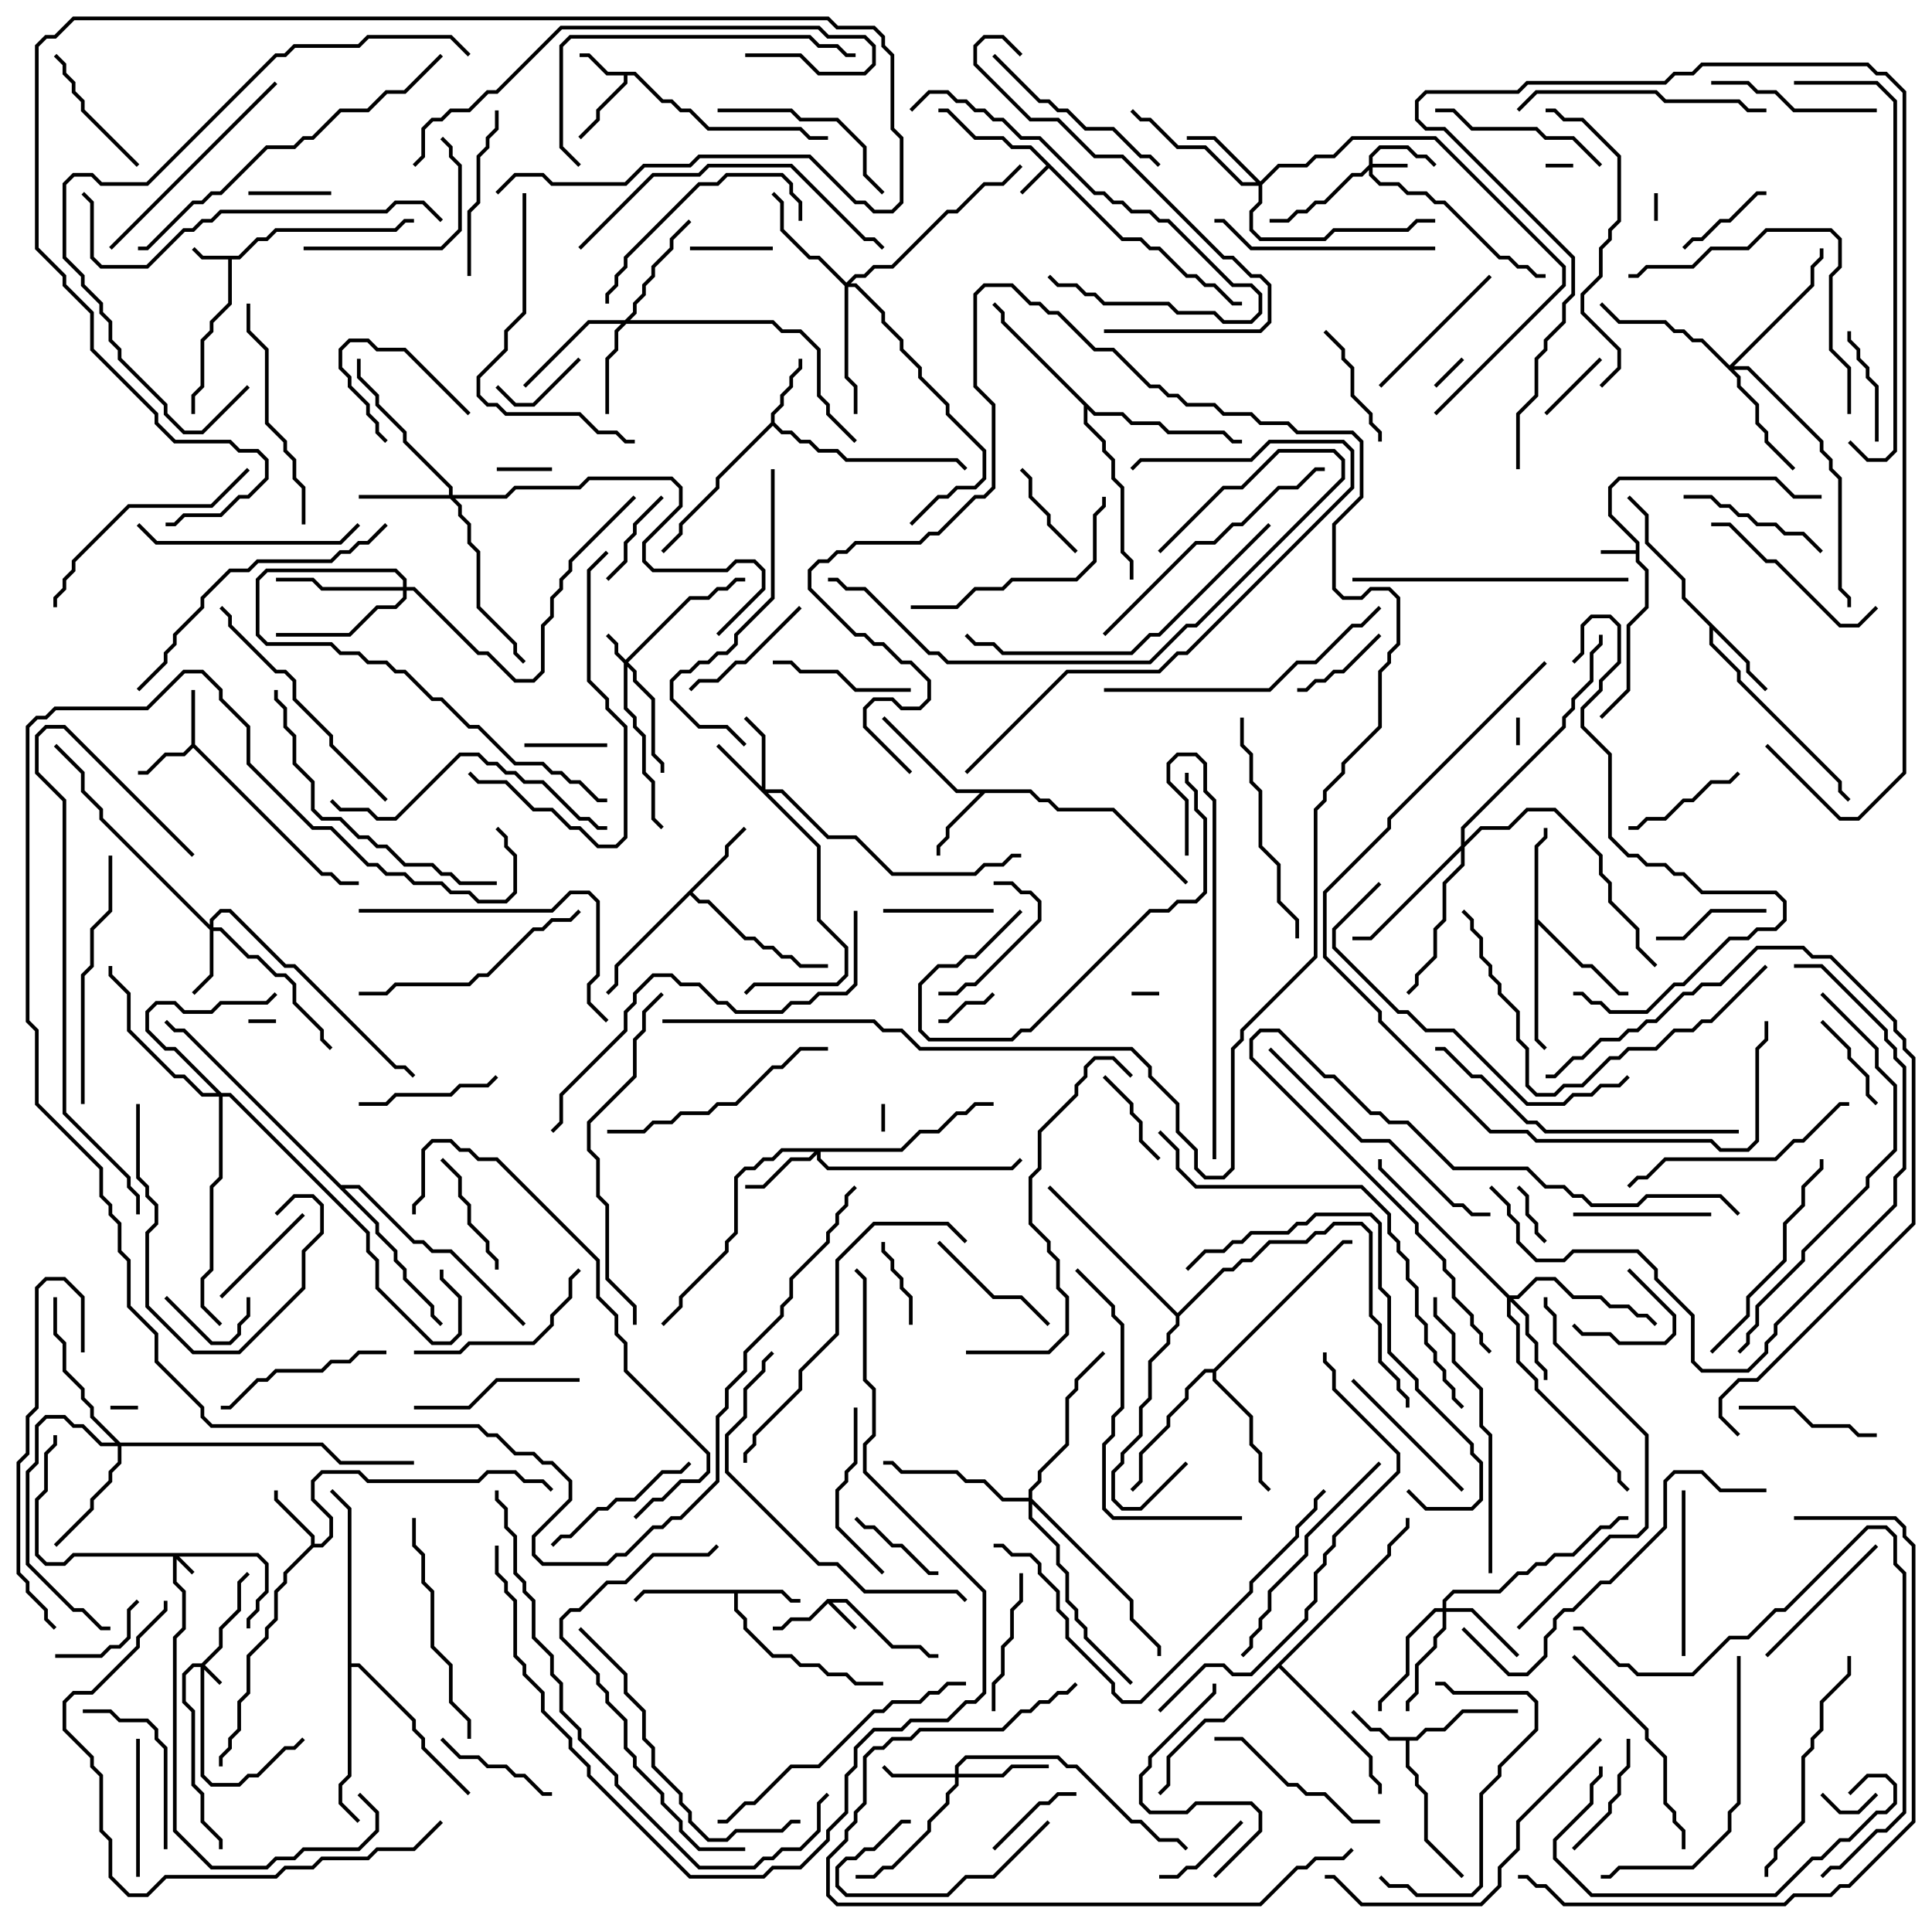 <svg version="1.1" width="105" height="105" xmlns="http://www.w3.org/2000/svg"><path d="M88.9,29.9L88.9,29.541L87.4,28.041L87.4,26.459L87.959,25.9L96.541,25.9L97.541,26.9L99,26.9L99,27.1L97.459,27.1L96.459,26.1L88.041,26.1L87.6,26.541L87.6,27.959L89.1,29.459L89.1,30.459L89.6,30.959L89.6,33.041L88.6,34.041L88.6,37.541L87.071,39.071L86.929,38.929L88.4,37.459L88.4,33.959L89.4,32.959L89.4,31.041L88.9,30.541L88.9,30.1L87,30.1L87,29.9z" stroke="none"/><path d="M12.959,13.9L13.959,12.9L14.459,12.9L14.959,12.4L21.459,12.4L21.959,11.9L22.5,11.9L22.5,12.1L22.041,12.1L21.541,12.6L15.041,12.6L14.541,13.1L14.041,13.1L13.041,14.1L12.6,14.1L12.6,16.541L11.6,17.541L11.6,18.041L11.1,18.541L11.1,21.041L10.6,21.541L10.6,22.5L10.4,22.5L10.4,21.459L10.9,20.959L10.9,18.459L11.4,17.959L11.4,17.459L12.4,16.459L12.4,14.1L10.959,14.1L10.429,13.571L10.571,13.429L11.041,13.9z" stroke="none"/><path d="M61.041,12.9L62.041,12.9L62.541,13.4L63.041,13.4L64.541,14.9L65.041,14.9L65.541,15.4L66.041,15.4L67.041,16.4L67.5,16.4L67.5,16.6L66.959,16.6L65.959,15.6L65.459,15.6L64.959,15.1L64.459,15.1L62.959,13.6L62.459,13.6L61.959,13.1L60.959,13.1L57,9.141L55.571,10.571L55.429,10.429L56.859,9L55.959,8.1L54.959,8.1L54.459,7.6L52.959,7.6L51.459,6.1L51,6.1L51,5.9L51.541,5.9L53.041,7.4L54.541,7.4L55.041,7.9L56.041,7.9z" stroke="none"/><path d="M44.959,86.9L46.041,86.9L48.541,89.4L50.041,89.4L50.541,89.9L51,89.9L51,90.1L50.459,90.1L49.959,89.6L48.459,89.6L45.959,87.1L45.241,87.1L46.571,88.429L46.429,88.571L45,87.141L44.041,88.1L43.041,88.1L42.541,88.6L42,88.6L42,88.4L42.459,88.4L42.959,87.9L43.959,87.9z" stroke="none"/><path d="M34.541,3.9L36.041,5.4L36.541,5.4L37.041,5.9L37.541,5.9L38.541,6.9L43.541,6.9L44.041,7.4L45,7.4L45,7.6L43.959,7.6L43.459,7.1L38.459,7.1L37.459,6.1L36.959,6.1L36.459,5.6L35.959,5.6L34.459,4.1L34.1,4.1L34.1,4.541L32.6,6.041L32.6,6.541L31.571,7.571L31.429,7.429L32.4,6.459L32.4,5.959L33.9,4.459L33.9,4.1L32.959,4.1L31.959,3.1L31.5,3.1L31.5,2.9L32.041,2.9L33.041,3.9z" stroke="none"/><path d="M10.4,40.459L10.4,37.5L10.6,37.5L10.6,40.459L17.541,47.4L18.041,47.4L18.541,47.9L19.5,47.9L19.5,48.1L18.459,48.1L17.959,47.6L17.459,47.6L10.5,40.641L10.041,41.1L9.041,41.1L8.041,42.1L7.5,42.1L7.5,41.9L7.959,41.9L8.959,40.9L9.959,40.9z" stroke="none"/><path d="M76.959,94.4L77.459,93.9L78.459,93.9L79.459,92.9L82.5,92.9L82.5,93.1L79.541,93.1L78.541,94.1L77.541,94.1L77.041,94.6L76.6,94.6L76.6,95.959L77.1,96.459L77.1,96.959L77.6,97.459L77.6,99.959L79.571,101.929L79.429,102.071L77.4,100.041L77.4,97.541L76.9,97.041L76.9,96.541L76.4,96.041L76.4,94.6L75.459,94.6L74.959,94.1L74.459,94.1L73.429,93.071L73.571,92.929L74.541,93.9L75.041,93.9L75.541,94.4z" stroke="none"/><path d="M42.541,86.4L43.041,86.9L43.5,86.9L43.5,87.1L42.959,87.1L42.459,86.6L40.1,86.6L40.1,87.459L40.6,87.959L40.6,88.459L42.041,89.9L43.041,89.9L43.541,90.4L44.541,90.4L45.041,90.9L46.041,90.9L46.541,91.4L48,91.4L48,91.6L46.459,91.6L45.959,91.1L44.959,91.1L44.459,90.6L43.459,90.6L42.959,90.1L41.959,90.1L40.4,88.541L40.4,88.041L39.9,87.541L39.9,86.6L35.041,86.6L34.571,87.071L34.429,86.929L34.959,86.4z" stroke="none"/><path d="M16.9,83.959L16.9,83.541L14.9,81.541L14.9,81L15.1,81L15.1,81.459L17.1,83.459L17.1,83.9L17.459,83.9L17.9,83.459L17.9,82.541L16.9,81.541L16.9,80.459L17.459,79.9L19.541,79.9L20.041,80.4L25.959,80.4L26.459,79.9L28.041,79.9L28.541,80.4L29.541,80.4L30.071,80.929L29.929,81.071L29.459,80.6L28.459,80.6L27.959,80.1L26.541,80.1L26.041,80.6L19.959,80.6L19.459,80.1L17.541,80.1L17.1,80.541L17.1,81.459L18.1,82.459L18.1,83.541L17.541,84.1L17.041,84.1L15.6,85.541L15.6,86.041L15.1,86.541L15.1,88.041L14.6,88.541L14.6,89.041L13.6,90.041L13.6,92.041L13.1,92.541L13.1,94.041L12.6,94.541L12.6,95.041L12.1,95.541L12.1,96L11.9,96L11.9,95.459L12.4,94.959L12.4,94.459L12.9,93.959L12.9,92.459L13.4,91.959L13.4,89.959L14.4,88.959L14.4,88.459L14.9,87.959L14.9,86.459L15.4,85.959L15.4,85.459z" stroke="none"/><path d="M41.9,22.959L41.9,22.459L42.4,21.959L42.4,21.459L42.9,20.959L42.9,20.459L43.4,19.959L43.4,19.5L43.6,19.5L43.6,20.041L43.1,20.541L43.1,21.041L42.6,21.541L42.6,22.041L42.1,22.541L42.1,22.959L42.541,23.4L43.041,23.4L43.541,23.9L44.041,23.9L44.541,24.4L45.541,24.4L46.041,24.9L52.041,24.9L52.571,25.429L52.429,25.571L51.959,25.1L45.959,25.1L45.459,24.6L44.459,24.6L43.959,24.1L43.459,24.1L42.959,23.6L42.459,23.6L42,23.141L39.1,26.041L39.1,26.541L37.1,28.541L37.1,29.041L36.071,30.071L35.929,29.929L36.9,28.959L36.9,28.459L38.9,26.459L38.9,25.959z" stroke="none"/><path d="M56.041,42.9L56.541,43.4L57.041,43.4L57.541,43.9L60.541,43.9L64.571,47.929L64.429,48.071L60.459,44.1L57.459,44.1L56.959,43.6L56.459,43.6L55.959,43.1L53.541,43.1L51.6,45.041L51.6,45.541L51.1,46.041L51.1,46.5L50.9,46.5L50.9,45.959L51.4,45.459L51.4,44.959L53.259,43.1L51.959,43.1L47.929,39.071L48.071,38.929L52.041,42.9z" stroke="none"/><path d="M95.1,35.959L95.1,36.459L96.071,37.429L95.929,37.571L94.9,36.541L94.9,36.041L93.1,34.241L93.1,34.959L94.6,36.459L94.6,36.959L100.1,42.459L100.1,42.959L100.571,43.429L100.429,43.571L99.9,43.041L99.9,42.541L94.4,37.041L94.4,36.541L92.9,35.041L92.9,34.041L91.4,32.541L91.4,31.541L89.4,29.541L89.4,28.041L88.429,27.071L88.571,26.929L89.6,27.959L89.6,29.459L91.6,31.459L91.6,32.459z" stroke="none"/><path d="M39.4,46.459L39.4,45.959L40.429,44.929L40.571,45.071L39.6,46.041L39.6,46.541L37.641,48.5L38.041,48.9L38.541,48.9L40.541,50.9L41.041,50.9L41.541,51.4L42.041,51.4L42.541,51.9L43.041,51.9L43.541,52.4L45,52.4L45,52.6L43.459,52.6L42.959,52.1L42.459,52.1L41.959,51.6L41.459,51.6L40.959,51.1L40.459,51.1L38.459,49.1L37.959,49.1L37.5,48.641L33.6,52.541L33.6,53.541L33.071,54.071L32.929,53.929L33.4,53.459L33.4,52.459z" stroke="none"/><path d="M83.4,45.959L83.9,45.459L83.9,45L84.1,45L84.1,45.541L83.6,46.041L83.6,49.959L86.041,52.4L86.541,52.4L88.041,53.9L88.5,53.9L88.5,54.1L87.959,54.1L86.459,52.6L85.959,52.6L83.6,50.241L83.6,56.459L84.071,56.929L83.929,57.071L83.4,56.541z" stroke="none"/><path d="M65.959,74.4L72.959,67.4L73.5,67.4L73.5,67.6L73.041,67.6L66.1,74.541L66.1,74.959L68.1,76.959L68.1,78.459L68.6,78.959L68.6,80.459L69.071,80.929L68.929,81.071L68.4,80.541L68.4,79.041L67.9,78.541L67.9,77.041L65.9,75.041L65.9,74.6L65.541,74.6L64.6,75.541L64.6,76.041L63.6,77.041L63.6,77.541L62.1,79.041L62.1,80.541L61.571,81.071L61.429,80.929L61.9,80.459L61.9,78.959L63.4,77.459L63.4,76.959L64.4,75.959L64.4,75.459L65.459,74.4z" stroke="none"/><path d="M59.541,22.4L61.041,22.4L61.541,22.9L63.041,22.9L63.541,23.4L66.541,23.4L67.041,23.9L67.5,23.9L67.5,24.1L66.959,24.1L66.459,23.6L63.459,23.6L62.959,23.1L61.459,23.1L60.959,22.6L59.459,22.6L59.1,22.241L59.1,22.959L60.1,23.959L60.1,24.459L60.6,24.959L60.6,25.959L61.1,26.459L61.1,29.959L61.6,30.459L61.6,31.5L61.4,31.5L61.4,30.541L60.9,30.041L60.9,26.541L60.4,26.041L60.4,25.041L59.9,24.541L59.9,24.041L58.9,23.041L58.9,22.041L54.4,17.541L54.4,17.041L53.929,16.571L54.071,16.429L54.6,16.959L54.6,17.459z" stroke="none"/><path d="M64,71.359L66.459,68.9L66.959,68.9L67.459,68.4L67.959,68.4L68.959,67.4L70.959,67.4L71.459,66.9L71.959,66.9L72.459,66.4L74.041,66.4L74.6,66.959L74.6,71.459L75.1,71.959L75.1,73.959L76.1,74.959L76.1,75.459L76.6,75.959L76.6,76.5L76.4,76.5L76.4,76.041L75.9,75.541L75.9,75.041L74.9,74.041L74.9,72.041L74.4,71.541L74.4,67.041L73.959,66.6L72.541,66.6L72.041,67.1L71.541,67.1L71.041,67.6L69.041,67.6L68.041,68.6L67.541,68.6L67.041,69.1L66.541,69.1L64.1,71.541L64.1,72.041L63.6,72.541L63.6,73.041L62.6,74.041L62.6,76.041L62.1,76.541L62.1,78.041L61.1,79.041L61.1,79.541L60.6,80.041L60.6,81.459L61.041,81.9L61.959,81.9L64.429,79.429L64.571,79.571L62.041,82.1L60.959,82.1L60.4,81.541L60.4,79.959L60.9,79.459L60.9,78.959L61.9,77.959L61.9,76.459L62.4,75.959L62.4,73.959L63.4,72.959L63.4,72.459L63.9,71.959L63.9,71.541L56.929,64.571L57.071,64.429z" stroke="none"/><path d="M18.9,82.041L17.929,81.071L18.071,80.929L19.1,81.959L19.1,90.4L19.541,90.4L22.6,93.459L22.6,93.959L23.1,94.459L23.1,94.959L25.571,97.429L25.429,97.571L22.9,95.041L22.9,94.541L22.4,94.041L22.4,93.541L19.459,90.6L19.1,90.6L19.1,96.541L18.6,97.041L18.6,97.959L19.571,98.929L19.429,99.071L18.4,98.041L18.4,96.959L18.9,96.459z" stroke="none"/><path d="M75.4,84.459L75.4,83.959L76.4,82.959L76.4,82.5L76.6,82.5L76.6,83.041L75.6,84.041L75.6,84.541L69.641,90.5L74.6,95.459L74.6,96.459L75.1,96.959L75.1,97.5L74.9,97.5L74.9,97.041L74.4,96.541L74.4,95.541L69.5,90.641L66.541,93.6L65.541,93.6L63.6,95.541L63.6,97.041L63.071,97.571L62.929,97.429L63.4,96.959L63.4,95.459L65.459,93.4L66.459,93.4z" stroke="none"/><path d="M18.541,64.4L19.541,64.4L22.541,67.4L23.041,67.4L23.541,67.9L24.541,67.9L28.571,71.929L28.429,72.071L24.459,68.1L23.459,68.1L22.959,67.6L22.459,67.6L19.459,64.6L18.741,64.6L20.6,66.459L20.6,66.959L21.6,67.959L21.6,68.459L22.1,68.959L22.1,69.459L23.6,70.959L23.6,71.459L24.071,71.929L23.929,72.071L23.4,71.541L23.4,71.041L21.9,69.541L21.9,69.041L21.4,68.541L21.4,68.041L20.4,67.041L20.4,66.541L9.959,56.1L9.459,56.1L8.929,55.571L9.071,55.429L9.541,55.9L10.041,55.9z" stroke="none"/><path d="M10.959,90.4L11.9,89.459L11.9,88.459L12.9,87.459L12.9,85.959L13.429,85.429L13.571,85.571L13.1,86.041L13.1,87.541L12.1,88.541L12.1,89.541L11.141,90.5L12.071,91.429L11.929,91.571L11.1,90.741L11.1,96.459L11.541,96.9L12.959,96.9L13.459,96.4L13.959,96.4L15.459,94.9L15.959,94.9L16.429,94.429L16.571,94.571L16.041,95.1L15.541,95.1L14.041,96.6L13.541,96.6L13.041,97.1L11.459,97.1L10.9,96.541L10.9,90.6L10.541,90.6L10.1,91.041L10.1,92.459L10.6,92.959L10.6,96.959L11.1,97.459L11.1,98.959L12.1,99.959L12.1,100.5L11.9,100.5L11.9,100.041L10.9,99.041L10.9,97.541L10.4,97.041L10.4,93.041L9.9,92.541L9.9,90.959L10.459,90.4z" stroke="none"/><path d="M14.041,84.4L14.6,84.959L14.6,86.541L14.1,87.041L14.1,87.541L13.6,88.041L13.6,88.5L13.4,88.5L13.4,87.959L13.9,87.459L13.9,86.959L14.4,86.459L14.4,85.041L13.959,84.6L9.741,84.6L10.571,85.429L10.429,85.571L9.6,84.741L9.6,85.959L10.1,86.459L10.1,88.541L9.6,89.041L9.6,99.459L11.541,101.4L14.459,101.4L14.959,100.9L15.959,100.9L16.459,100.4L19.459,100.4L20.4,99.459L20.4,98.541L19.429,97.571L19.571,97.429L20.6,98.459L20.6,99.541L19.541,100.6L16.541,100.6L16.041,101.1L15.041,101.1L14.541,101.6L11.459,101.6L9.4,99.541L9.4,88.959L9.9,88.459L9.9,86.541L9.4,86.041L9.4,84.6L4.041,84.6L3.541,85.1L2.459,85.1L1.9,84.541L1.9,81.459L2.4,80.959L2.4,78.959L2.9,78.459L2.9,78L3.1,78L3.1,78.541L2.6,79.041L2.6,81.041L2.1,81.541L2.1,84.459L2.541,84.9L3.459,84.9L3.959,84.4z" stroke="none"/><path d="M34,35.859L37.459,32.4L38.459,32.4L38.959,31.9L39.459,31.9L39.959,31.4L40.5,31.4L40.5,31.6L40.041,31.6L39.541,32.1L39.041,32.1L38.541,32.6L37.541,32.6L34.141,36L34.6,36.459L34.6,36.959L35.6,37.959L35.6,40.959L36.1,41.459L36.1,42L35.9,42L35.9,41.541L35.4,41.041L35.4,38.041L34.4,37.041L34.4,36.541L34.1,36.241L34.1,38.459L34.6,38.959L34.6,39.459L35.1,39.959L35.1,41.959L35.6,42.459L35.6,44.459L36.071,44.929L35.929,45.071L35.4,44.541L35.4,42.541L34.9,42.041L34.9,40.041L34.4,39.541L34.4,39.041L33.9,38.541L33.9,36.041L33.4,35.541L33.4,35.041L32.929,34.571L33.071,34.429L33.6,34.959L33.6,35.459z" stroke="none"/><path d="M74.4,8.959L74.4,8.459L74.959,7.9L76.541,7.9L77.041,8.4L77.541,8.4L78.071,8.929L77.929,9.071L77.459,8.6L76.959,8.6L76.459,8.1L75.041,8.1L74.6,8.541L74.6,8.9L76.5,8.9L76.5,9.1L74.6,9.1L74.6,9.459L75.041,9.9L76.041,9.9L76.541,10.4L77.541,10.4L78.041,10.9L78.541,10.9L81.541,13.9L82.041,13.9L82.541,14.4L83.041,14.4L83.541,14.9L84,14.9L84,15.1L83.459,15.1L82.959,14.6L82.459,14.6L81.959,14.1L81.459,14.1L78.459,11.1L77.959,11.1L77.459,10.6L76.459,10.6L75.959,10.1L74.959,10.1L74.4,9.541L74.4,9.241L74.041,9.6L73.541,9.6L72.041,11.1L71.541,11.1L71.041,11.6L70.541,11.6L70.041,12.1L69,12.1L69,11.9L69.959,11.9L70.459,11.4L70.959,11.4L71.459,10.9L71.959,10.9L73.459,9.4L73.959,9.4z" stroke="none"/><path d="M41.4,42.759L41.4,40.041L40.429,39.071L40.571,38.929L41.6,39.959L41.6,42.9L42.541,42.9L45.041,45.4L46.541,45.4L48.541,47.4L52.959,47.4L53.459,46.9L54.459,46.9L54.959,46.4L55.5,46.4L55.5,46.6L55.041,46.6L54.541,47.1L53.541,47.1L53.041,47.6L48.459,47.6L46.459,45.6L44.959,45.6L42.459,43.1L41.741,43.1L44.6,45.959L44.6,49.959L46.1,51.459L46.1,53.041L45.541,53.6L41.041,53.6L40.571,54.071L40.429,53.929L40.959,53.4L45.459,53.4L45.9,52.959L45.9,51.541L44.4,50.041L44.4,46.041L38.929,40.571L39.071,40.429z" stroke="none"/><path d="M11.4,50.259L11.4,49.959L11.959,49.4L12.541,49.4L15.541,52.4L16.041,52.4L21.541,57.9L22.041,57.9L22.571,58.429L22.429,58.571L21.959,58.1L21.459,58.1L15.959,52.6L15.459,52.6L12.459,49.6L12.041,49.6L11.6,50.041L11.6,50.4L12.041,50.4L13.541,51.9L14.041,51.9L15.041,52.9L15.541,52.9L16.1,53.459L16.1,54.459L17.6,55.959L17.6,56.459L18.071,56.929L17.929,57.071L17.4,56.541L17.4,56.041L15.9,54.541L15.9,53.541L15.459,53.1L14.959,53.1L13.959,52.1L13.459,52.1L11.959,50.6L11.6,50.6L11.6,53.041L10.571,54.071L10.429,53.929L11.4,52.959L11.4,50.541L5.4,44.541L5.4,44.041L4.4,43.041L4.4,42.041L2.929,40.571L3.071,40.429L4.6,41.959L4.6,42.959L5.6,43.959L5.6,44.459z" stroke="none"/><path d="M51.9,96.4L51.9,95.959L52.459,95.4L57.541,95.4L58.041,95.9L58.541,95.9L61.541,98.9L62.041,98.9L63.041,99.9L64.041,99.9L64.571,100.429L64.429,100.571L63.959,100.1L62.959,100.1L61.959,99.1L61.459,99.1L58.459,96.1L57.959,96.1L57.459,95.6L52.541,95.6L52.1,96.041L52.1,96.4L54.459,96.4L54.959,95.9L57,95.9L57,96.1L55.041,96.1L54.541,96.6L52.1,96.6L52.1,97.041L51.6,97.541L51.6,98.041L50.6,99.041L50.6,99.541L48.541,101.6L48.041,101.6L47.541,102.1L46.5,102.1L46.5,101.9L47.459,101.9L47.959,101.4L48.459,101.4L50.4,99.459L50.4,98.959L51.4,97.959L51.4,97.459L51.9,96.959L51.9,96.6L48.459,96.6L47.929,96.071L48.071,95.929L48.541,96.4z" stroke="none"/><path d="M48.959,62.4L49.959,61.4L50.959,61.4L51.959,60.4L52.459,60.4L52.959,59.9L54,59.9L54,60.1L53.041,60.1L52.541,60.6L52.041,60.6L51.041,61.6L50.041,61.6L49.041,62.6L44.6,62.6L44.6,62.959L45.041,63.4L54.959,63.4L55.429,62.929L55.571,63.071L55.041,63.6L44.959,63.6L44.4,63.041L44.4,62.741L44.041,63.1L43.041,63.1L41.541,64.6L40.5,64.6L40.5,64.4L41.459,64.4L42.959,62.9L43.959,62.9L44.259,62.6L42.541,62.6L42.041,63.1L41.541,63.1L41.041,63.6L40.541,63.6L40.1,64.041L40.1,67.041L39.6,67.541L39.6,68.041L37.1,70.541L37.1,71.041L36.071,72.071L35.929,71.929L36.9,70.959L36.9,70.459L39.4,67.959L39.4,67.459L39.9,66.959L39.9,63.959L40.459,63.4L40.959,63.4L41.459,62.9L41.959,62.9L42.459,62.4z" stroke="none"/><path d="M68.5,9.859L69.459,8.9L70.959,8.9L71.459,8.4L72.459,8.4L73.459,7.4L78.041,7.4L85.1,14.459L85.1,15.541L78.071,22.571L77.929,22.429L84.9,15.459L84.9,14.541L77.959,7.6L73.541,7.6L72.541,8.6L71.541,8.6L71.041,9.1L69.541,9.1L68.6,10.041L68.6,11.041L68.1,11.541L68.1,12.459L68.541,12.9L71.959,12.9L72.459,12.4L76.459,12.4L76.959,11.9L78,11.9L78,12.1L77.041,12.1L76.541,12.6L72.541,12.6L72.041,13.1L68.459,13.1L67.9,12.541L67.9,11.459L68.4,10.959L68.4,10.1L67.459,10.1L65.459,8.1L63.959,8.1L62.459,6.6L61.959,6.6L61.429,6.071L61.571,5.929L62.041,6.4L62.541,6.4L64.041,7.9L65.541,7.9L67.541,9.9L68.259,9.9L65.959,7.6L64.5,7.6L64.5,7.4L66.041,7.4z" stroke="none"/><path d="M78.4,87.4L78.4,86.959L78.959,86.4L81.459,86.4L82.459,85.4L82.959,85.4L83.459,84.9L83.959,84.9L84.459,84.4L85.459,84.4L86.959,82.9L87.459,82.9L87.959,82.4L88.5,82.4L88.5,82.6L88.041,82.6L87.541,83.1L87.041,83.1L85.541,84.6L84.541,84.6L84.041,85.1L83.541,85.1L83.041,85.6L82.541,85.6L81.541,86.6L79.041,86.6L78.6,87.041L78.6,87.4L80.041,87.4L82.571,89.929L82.429,90.071L79.959,87.6L78.6,87.6L78.6,88.541L78.1,89.041L78.1,89.541L77.1,90.541L77.1,92.041L76.6,92.541L76.6,93L76.4,93L76.4,92.459L76.9,91.959L76.9,90.459L77.9,89.459L77.9,88.959L78.4,88.459L78.4,87.6L78.041,87.6L76.6,89.041L76.6,91.041L75.1,92.541L75.1,93L74.9,93L74.9,92.459L76.4,90.959L76.4,88.959L77.959,87.4z" stroke="none"/><path d="M82.041,70.4L82.459,70.4L83.459,69.4L84.541,69.4L85.541,70.4L87.041,70.4L87.541,70.9L88.541,70.9L89.041,71.4L89.541,71.4L90.071,71.929L89.929,72.071L89.459,71.6L88.959,71.6L88.459,71.1L87.459,71.1L86.959,70.6L85.459,70.6L84.459,69.6L83.541,69.6L82.541,70.6L82.241,70.6L83.1,71.459L83.1,72.459L83.6,72.959L83.6,73.959L84.1,74.459L84.1,75L83.9,75L83.9,74.541L83.4,74.041L83.4,73.041L82.9,72.541L82.9,71.541L82.1,70.741L82.1,71.459L82.6,71.959L82.6,73.959L83.6,74.959L83.6,75.459L88.1,79.959L88.1,80.459L88.571,80.929L88.429,81.071L87.9,80.541L87.9,80.041L83.4,75.541L83.4,75.041L82.4,74.041L82.4,72.041L81.9,71.541L81.9,70.541L74.9,63.541L74.9,63L75.1,63L75.1,63.459z" stroke="none"/><path d="M24.4,26.9L24.4,26.541L21.9,24.041L21.9,23.541L20.4,22.041L20.4,21.541L19.4,20.541L19.4,19.5L19.6,19.5L19.6,20.459L20.6,21.459L20.6,21.959L22.1,23.459L22.1,23.959L24.6,26.459L24.6,26.9L27.459,26.9L27.959,26.4L31.459,26.4L31.959,25.9L36.541,25.9L37.1,26.459L37.1,27.541L35.1,29.541L35.1,30.459L35.541,30.9L39.459,30.9L39.959,30.4L41.041,30.4L41.6,30.959L41.6,32.041L39.071,34.571L38.929,34.429L41.4,31.959L41.4,31.041L40.959,30.6L40.041,30.6L39.541,31.1L35.459,31.1L34.9,30.541L34.9,29.459L36.9,27.459L36.9,26.541L36.459,26.1L32.041,26.1L31.541,26.6L28.041,26.6L27.541,27.1L24.741,27.1L25.1,27.459L25.1,27.959L25.6,28.459L25.6,29.459L26.1,29.959L26.1,32.959L28.1,34.959L28.1,35.459L28.571,35.929L28.429,36.071L27.9,35.541L27.9,35.041L25.9,33.041L25.9,30.041L25.4,29.541L25.4,28.541L24.9,28.041L24.9,27.541L24.459,27.1L19.5,27.1L19.5,26.9z" stroke="none"/><path d="M33.959,17.4L34.4,16.959L34.4,16.459L34.9,15.959L34.9,15.459L35.4,14.959L35.4,14.459L36.4,13.459L36.4,12.959L37.429,11.929L37.571,12.071L36.6,13.041L36.6,13.541L35.6,14.541L35.6,15.041L35.1,15.541L35.1,16.041L34.6,16.541L34.6,17.041L34.241,17.4L42.041,17.4L42.541,17.9L43.541,17.9L44.6,18.959L44.6,21.459L45.1,21.959L45.1,22.459L46.571,23.929L46.429,24.071L44.9,22.541L44.9,22.041L44.4,21.541L44.4,19.041L43.459,18.1L42.459,18.1L41.959,17.6L34.041,17.6L33.6,18.041L33.6,19.041L33.1,19.541L33.1,22.5L32.9,22.5L32.9,19.459L33.4,18.959L33.4,17.959L33.759,17.6L32.041,17.6L28.571,21.071L28.429,20.929L31.959,17.4z" stroke="none"/><path d="M12.041,59.4L12.541,59.4L20.1,66.959L20.1,67.959L20.6,68.459L20.6,69.959L23.541,72.9L24.459,72.9L24.9,72.459L24.9,70.541L23.9,69.541L23.9,69L24.1,69L24.1,69.459L25.1,70.459L25.1,72.541L24.541,73.1L23.459,73.1L20.4,70.041L20.4,68.541L19.9,68.041L19.9,67.041L12.459,59.6L12.1,59.6L12.1,64.041L11.6,64.541L11.6,69.041L11.1,69.541L11.1,70.959L12.071,71.929L11.929,72.071L10.9,71.041L10.9,69.459L11.4,68.959L11.4,64.459L11.9,63.959L11.9,59.6L10.959,59.6L9.959,58.6L9.459,58.6L6.9,56.041L6.9,54.041L5.9,53.041L5.9,52.5L6.1,52.5L6.1,52.959L7.1,53.959L7.1,55.959L9.541,58.4L10.041,58.4L11.041,59.4L11.759,59.4L9.459,57.1L8.959,57.1L7.9,56.041L7.9,54.959L8.459,54.4L9.541,54.4L10.041,54.9L11.459,54.9L11.959,54.4L14.459,54.4L14.929,53.929L15.071,54.071L14.541,54.6L12.041,54.6L11.541,55.1L9.959,55.1L9.459,54.6L8.541,54.6L8.1,55.041L8.1,55.959L9.041,56.9L9.541,56.9z" stroke="none"/><path d="M46,15.359L46.459,14.9L46.959,14.9L47.459,14.4L48.459,14.4L51.459,11.4L51.959,11.4L53.459,9.9L54.459,9.9L55.429,8.929L55.571,9.071L54.541,10.1L53.541,10.1L52.041,11.6L51.541,11.6L48.541,14.6L47.541,14.6L47.041,15.1L46.541,15.1L46.241,15.4L46.541,15.4L48.1,16.959L48.1,17.459L49.1,18.459L49.1,18.959L50.1,19.959L50.1,20.459L51.6,21.959L51.6,22.459L53.6,24.459L53.6,26.041L53.041,26.6L52.041,26.6L51.541,27.1L51.041,27.1L49.571,28.571L49.429,28.429L50.959,26.9L51.459,26.9L51.959,26.4L52.959,26.4L53.4,25.959L53.4,24.541L51.4,22.541L51.4,22.041L49.9,20.541L49.9,20.041L48.9,19.041L48.9,18.541L47.9,17.541L47.9,17.041L46.459,15.6L46.1,15.6L46.1,20.459L46.6,20.959L46.6,22.5L46.4,22.5L46.4,21.041L45.9,20.541L45.9,15.541L44.459,14.1L43.959,14.1L42.4,12.541L42.4,11.041L41.929,10.571L42.071,10.429L42.6,10.959L42.6,12.459L44.041,13.9L44.541,13.9z" stroke="none"/><path d="M6.541,78.4L17.541,78.4L18.541,79.4L22.5,79.4L22.5,79.6L18.459,79.6L17.459,78.6L6.6,78.6L6.6,79.541L6.1,80.041L6.1,80.541L5.1,81.541L5.1,82.041L3.071,84.071L2.929,83.929L4.9,81.959L4.9,81.459L5.9,80.459L5.9,79.959L6.4,79.459L6.4,78.6L5.459,78.6L4.459,77.6L3.959,77.6L3.459,77.1L2.541,77.1L2.1,77.541L2.1,79.541L1.6,80.041L1.6,84.959L4.041,87.4L4.541,87.4L5.541,88.4L6,88.4L6,88.6L5.459,88.6L4.459,87.6L3.959,87.6L1.4,85.041L1.4,79.959L1.9,79.459L1.9,77.459L2.459,76.9L3.541,76.9L4.041,77.4L4.541,77.4L5.541,78.4L6.259,78.4L4.9,77.041L4.9,76.541L4.4,76.041L4.4,75.541L3.4,74.541L3.4,73.041L2.9,72.541L2.9,70.5L3.1,70.5L3.1,72.459L3.6,72.959L3.6,74.459L4.6,75.459L4.6,75.959L5.1,76.459L5.1,76.959z" stroke="none"/><path d="M94,19.859L98.4,15.459L98.4,14.459L98.9,13.959L98.9,13.5L99.1,13.5L99.1,14.041L98.6,14.541L98.6,15.541L94.241,19.9L95.041,19.9L99.1,23.959L99.1,24.459L99.6,24.959L99.6,25.459L100.1,25.959L100.1,31.959L100.6,32.459L100.6,33L100.4,33L100.4,32.541L99.9,32.041L99.9,26.041L99.4,25.541L99.4,25.041L98.9,24.541L98.9,24.041L94.959,20.1L94.241,20.1L94.6,20.459L94.6,20.959L95.6,21.959L95.6,22.959L96.1,23.459L96.1,23.959L97.571,25.429L97.429,25.571L95.9,24.041L95.9,23.541L95.4,23.041L95.4,22.041L94.4,21.041L94.4,20.541L92.459,18.6L91.959,18.6L91.459,18.1L90.959,18.1L90.459,17.6L87.959,17.6L86.929,16.571L87.071,16.429L88.041,17.4L90.541,17.4L91.041,17.9L91.541,17.9L92.041,18.4L92.541,18.4z" stroke="none"/><path d="M21.9,31.9L21.9,31.541L21.459,31.1L14.541,31.1L14.1,31.541L14.1,34.459L14.541,34.9L18.041,34.9L18.541,35.4L19.541,35.4L20.041,35.9L21.041,35.9L21.541,36.4L22.041,36.4L23.541,37.9L24.041,37.9L25.541,39.4L26.041,39.4L28.041,41.4L29.541,41.4L30.041,41.9L30.541,41.9L31.041,42.4L31.541,42.4L32.541,43.4L33,43.4L33,43.6L32.459,43.6L31.459,42.6L30.959,42.6L30.459,42.1L29.959,42.1L29.459,41.6L27.959,41.6L25.959,39.6L25.459,39.6L23.959,38.1L23.459,38.1L21.959,36.6L21.459,36.6L20.959,36.1L19.959,36.1L19.459,35.6L18.459,35.6L17.959,35.1L14.459,35.1L13.9,34.541L13.9,31.459L14.459,30.9L21.541,30.9L22.1,31.459L22.1,31.9L22.541,31.9L26.041,35.4L26.541,35.4L28.041,36.9L28.959,36.9L29.4,36.459L29.4,33.959L29.9,33.459L29.9,32.459L30.4,31.959L30.4,31.459L30.9,30.959L30.9,30.459L34.429,26.929L34.571,27.071L31.1,30.541L31.1,31.041L30.6,31.541L30.6,32.041L30.1,32.541L30.1,33.541L29.6,34.041L29.6,36.541L29.041,37.1L27.959,37.1L26.459,35.6L25.959,35.6L22.459,32.1L22.1,32.1L22.1,32.541L21.541,33.1L20.541,33.1L19.041,34.6L15,34.6L15,34.4L18.959,34.4L20.459,32.9L21.459,32.9L21.9,32.459L21.9,32.1L17.459,32.1L16.959,31.6L15,31.6L15,31.4L17.041,31.4L17.541,31.9z" stroke="none"/><path d="M79.4,45.959L79.4,44.959L84.9,39.459L84.9,38.959L85.4,38.459L85.4,37.959L86.4,36.959L86.4,35.459L86.9,34.959L86.9,34.5L87.1,34.5L87.1,35.041L86.6,35.541L86.6,37.041L85.6,38.041L85.6,38.541L85.1,39.041L85.1,39.541L79.6,45.041L79.6,45.759L80.459,44.9L81.959,44.9L82.959,43.9L84.541,43.9L87.1,46.459L87.1,47.459L87.6,47.959L87.6,48.959L89.1,50.459L89.1,51.459L90.071,52.429L89.929,52.571L88.9,51.541L88.9,50.541L87.4,49.041L87.4,48.041L86.9,47.541L86.9,46.541L84.459,44.1L83.041,44.1L82.041,45.1L80.541,45.1L79.6,46.041L79.6,47.041L78.6,48.041L78.6,50.041L78.1,50.541L78.1,52.041L77.1,53.041L77.1,53.541L76.571,54.071L76.429,53.929L76.9,53.459L76.9,52.959L77.9,51.959L77.9,50.459L78.4,49.959L78.4,47.959L79.4,46.959L79.4,46.241L74.541,51.1L73.5,51.1L73.5,50.9L74.459,50.9z" stroke="none"/><path d="M55.9,81.4L55.9,80.959L56.4,80.459L56.4,79.959L57.9,78.459L57.9,75.959L58.4,75.459L58.4,74.959L59.929,73.429L60.071,73.571L58.6,75.041L58.6,75.541L58.1,76.041L58.1,78.541L56.6,80.041L56.6,80.541L56.1,81.041L56.1,81.459L61.6,86.959L61.6,87.959L63.1,89.459L63.1,90L62.9,90L62.9,89.541L61.4,88.041L61.4,87.041L56.1,81.741L56.1,82.459L57.6,83.959L57.6,84.959L58.1,85.459L58.1,86.959L58.6,87.459L58.6,87.959L59.1,88.459L59.1,88.959L61.571,91.429L61.429,91.571L58.9,89.041L58.9,88.541L58.4,88.041L58.4,87.541L57.9,87.041L57.9,85.541L57.4,85.041L57.4,84.041L55.9,82.541L55.9,81.6L54.459,81.6L53.459,80.6L52.459,80.6L51.959,80.1L48.959,80.1L48.459,79.6L48,79.6L48,79.4L48.541,79.4L49.041,79.9L52.041,79.9L52.541,80.4L53.541,80.4L54.541,81.4z" stroke="none"/><path d="M82.6,40.5L82.4,40.5L82.4,39L82.6,39z" stroke="none"/><path d="M48.1,61.5L47.9,61.5L47.9,60L48.1,60z" stroke="none"/><path d="M6,76.6L6,76.4L7.5,76.4L7.5,76.6z" stroke="none"/><path d="M85.5,8.9L85.5,9.1L84,9.1L84,8.9z" stroke="none"/><path d="M61.5,54.1L61.5,53.9L63,53.9L63,54.1z" stroke="none"/><path d="M90.1,12L89.9,12L89.9,10.5L90.1,10.5z" stroke="none"/><path d="M15,55.4L15,55.6L13.5,55.6L13.5,55.4z" stroke="none"/><path d="M79.429,19.429L79.571,19.571L78.071,21.071L77.929,20.929z" stroke="none"/><path d="M27,25.6L27,25.4L30,25.4L30,25.6z" stroke="none"/><path d="M98.929,97.571L99.071,97.429L100.041,98.4L100.959,98.4L101.929,97.429L102.071,97.571L101.041,98.6L99.959,98.6z" stroke="none"/><path d="M53.929,53.929L54.071,54.071L53.541,54.6L52.541,54.6L51.541,55.6L51,55.6L51,55.4L51.459,55.4L52.459,54.4L53.459,54.4z" stroke="none"/><path d="M82.429,64.571L82.571,64.429L83.1,64.959L83.1,65.959L83.6,66.459L83.6,66.959L84.071,67.429L83.929,67.571L83.4,67.041L83.4,66.541L82.9,66.041L82.9,65.041z" stroke="none"/><path d="M88.429,69.071L88.571,68.929L91.1,71.459L91.1,72.541L90.541,73.1L87.959,73.1L87.459,72.6L85.959,72.6L85.429,72.071L85.571,71.929L86.041,72.4L87.541,72.4L88.041,72.9L90.459,72.9L90.9,72.459L90.9,71.541z" stroke="none"/><path d="M84.071,22.571L83.929,22.429L86.929,19.429L87.071,19.571z" stroke="none"/><path d="M33,40.4L33,40.6L28.5,40.6L28.5,40.4z" stroke="none"/><path d="M13.4,70.5L13.6,70.5L13.6,71.541L13.1,72.041L13.1,72.541L12.541,73.1L11.459,73.1L8.929,70.571L9.071,70.429L11.541,72.9L12.459,72.9L12.9,72.459L12.9,71.959L13.4,71.459z" stroke="none"/><path d="M37.5,13.6L37.5,13.4L42,13.4L42,13.6z" stroke="none"/><path d="M13.5,10.6L13.5,10.4L18,10.4L18,10.6z" stroke="none"/><path d="M47.9,67.5L48.1,67.5L48.1,67.959L48.6,68.459L48.6,68.959L49.1,69.459L49.1,69.959L49.6,70.459L49.6,72L49.4,72L49.4,70.541L48.9,70.041L48.9,69.541L48.4,69.041L48.4,68.541L47.9,68.041z" stroke="none"/><path d="M31.429,19.429L31.571,19.571L29.041,22.1L27.959,22.1L26.929,21.071L27.071,20.929L28.041,21.9L28.959,21.9z" stroke="none"/><path d="M25.571,22.429L25.429,22.571L21.959,19.1L20.459,19.1L19.959,18.6L19.041,18.6L18.6,19.041L18.6,19.959L19.1,20.459L19.1,20.959L20.1,21.959L20.1,22.459L20.6,22.959L20.6,23.459L21.071,23.929L20.929,24.071L20.4,23.541L20.4,23.041L19.9,22.541L19.9,22.041L18.9,21.041L18.9,20.541L18.4,20.041L18.4,18.959L18.959,18.4L20.041,18.4L20.541,18.9L22.041,18.9z" stroke="none"/><path d="M33.071,31.571L32.929,31.429L33.9,30.459L33.9,29.459L34.4,28.959L34.4,28.459L35.929,26.929L36.071,27.071L34.6,28.541L34.6,29.041L34.1,29.541L34.1,30.541z" stroke="none"/><path d="M91.571,13.571L91.429,13.429L91.959,12.9L92.459,12.9L93.459,11.9L93.959,11.9L95.459,10.4L96,10.4L96,10.6L95.541,10.6L94.041,12.1L93.541,12.1L92.541,13.1L92.041,13.1z" stroke="none"/><path d="M46.429,82.571L46.571,82.429L47.041,82.9L47.541,82.9L48.541,83.9L49.041,83.9L50.541,85.4L51,85.4L51,85.6L50.459,85.6L48.959,84.1L48.459,84.1L47.459,83.1L46.959,83.1z" stroke="none"/><path d="M58.571,29.929L58.429,30.071L56.9,28.541L56.9,28.041L55.9,27.041L55.9,26.041L55.429,25.571L55.571,25.429L56.1,25.959L56.1,26.959L57.1,27.959L57.1,28.459z" stroke="none"/><path d="M98.929,55.571L99.071,55.429L100.6,56.959L100.6,57.459L101.6,58.459L101.6,59.459L102.071,59.929L101.929,60.071L101.4,59.541L101.4,58.541L100.4,57.541L100.4,57.041z" stroke="none"/><path d="M54.071,100.571L53.929,100.429L56.459,97.9L56.959,97.9L57.459,97.4L58.5,97.4L58.5,97.6L57.541,97.6L57.041,98.1L56.541,98.1z" stroke="none"/><path d="M74.929,34.429L75.071,34.571L73.041,36.6L72.541,36.6L72.041,37.1L71.541,37.1L71.041,37.6L70.5,37.6L70.5,37.4L70.959,37.4L71.459,36.9L71.959,36.9L72.459,36.4L72.959,36.4z" stroke="none"/><path d="M67.429,98.929L67.571,99.071L65.041,101.6L64.541,101.6L64.041,102.1L63,102.1L63,101.9L63.959,101.9L64.459,101.4L64.959,101.4z" stroke="none"/><path d="M3,90.1L3,89.9L5.459,89.9L5.959,89.4L6.459,89.4L6.9,88.959L6.9,87.459L7.429,86.929L7.571,87.071L7.1,87.541L7.1,89.041L6.541,89.6L6.041,89.6L5.541,90.1z" stroke="none"/><path d="M59.929,58.571L60.071,58.429L61.6,59.959L61.6,60.459L62.1,60.959L62.1,61.959L63.071,62.929L62.929,63.071L61.9,62.041L61.9,61.041L61.4,60.541L61.4,60.041z" stroke="none"/><path d="M54,49.4L54,49.6L48,49.6L48,49.4z" stroke="none"/><path d="M100.4,18L100.6,18L100.6,18.459L101.1,18.959L101.1,19.459L101.6,19.959L101.6,20.459L102.1,20.959L102.1,24L101.9,24L101.9,21.041L101.4,20.541L101.4,20.041L100.9,19.541L100.9,19.041L100.4,18.541z" stroke="none"/><path d="M90,51.1L90,50.9L91.459,50.9L92.959,49.4L96,49.4L96,49.6L93.041,49.6L91.541,51.1z" stroke="none"/><path d="M16.429,65.929L16.571,66.071L12.071,70.571L11.929,70.429z" stroke="none"/><path d="M94.429,41.929L94.571,42.071L94.041,42.6L93.041,42.6L92.041,43.6L91.541,43.6L90.541,44.6L89.541,44.6L89.041,45.1L88.5,45.1L88.5,44.9L88.959,44.9L89.459,44.4L90.459,44.4L91.459,43.4L91.959,43.4L92.959,42.4L93.959,42.4z" stroke="none"/><path d="M85.571,100.571L85.429,100.429L87.4,98.459L87.4,97.959L87.9,97.459L87.9,96.459L88.4,95.959L88.4,94.5L88.6,94.5L88.6,96.041L88.1,96.541L88.1,97.541L87.6,98.041L87.6,98.541z" stroke="none"/><path d="M75.1,24L74.9,24L74.9,23.541L74.4,23.041L74.4,22.541L73.4,21.541L73.4,20.041L72.9,19.541L72.9,19.041L71.929,18.071L72.071,17.929L73.1,18.959L73.1,19.459L73.6,19.959L73.6,21.459L74.6,22.459L74.6,22.959L75.1,23.459z" stroke="none"/><path d="M23.929,94.571L24.071,94.429L25.041,95.4L26.041,95.4L26.541,95.9L27.541,95.9L28.041,96.4L28.541,96.4L29.541,97.4L30,97.4L30,97.6L29.459,97.6L28.459,96.6L27.959,96.6L27.459,96.1L26.459,96.1L25.959,95.6L24.959,95.6z" stroke="none"/><path d="M27.1,69L26.9,69L26.9,68.541L26.4,68.041L26.4,67.541L25.4,66.541L25.4,65.541L24.9,65.041L24.9,64.041L23.929,63.071L24.071,62.929L25.1,63.959L25.1,64.959L25.6,65.459L25.6,66.459L26.6,67.459L26.6,67.959L27.1,68.459z" stroke="none"/><path d="M54,48.1L54,47.9L55.041,47.9L55.541,48.4L56.041,48.4L56.6,48.959L56.6,50.041L53.041,53.6L52.541,53.6L52.041,54.1L51,54.1L51,53.9L51.959,53.9L52.459,53.4L52.959,53.4L56.4,49.959L56.4,49.041L55.959,48.6L55.459,48.6L54.959,48.1z" stroke="none"/><path d="M43.429,32.929L43.571,33.071L40.541,36.1L40.041,36.1L39.041,37.1L38.041,37.1L37.571,37.571L37.429,37.429L37.959,36.9L38.959,36.9L39.959,35.9L40.459,35.9z" stroke="none"/><path d="M2.929,3.071L3.071,2.929L3.6,3.459L3.6,3.959L4.1,4.459L4.1,4.959L4.6,5.459L4.6,5.959L7.571,8.929L7.429,9.071L4.4,6.041L4.4,5.541L3.9,5.041L3.9,4.541L3.4,4.041L3.4,3.541z" stroke="none"/><path d="M49.5,98.9L49.5,99.1L49.041,99.1L47.541,100.6L47.041,100.6L46.541,101.1L46.041,101.1L45.6,101.541L45.6,102.459L46.041,102.9L51.459,102.9L52.459,101.9L53.959,101.9L56.929,98.929L57.071,99.071L54.041,102.1L52.541,102.1L51.541,103.1L45.959,103.1L45.4,102.541L45.4,101.459L45.959,100.9L46.459,100.9L46.959,100.4L47.459,100.4L48.959,98.9z" stroke="none"/><path d="M93,65.9L93,66.1L85.5,66.1L85.5,65.9z" stroke="none"/><path d="M7.4,94.5L7.6,94.5L7.6,102L7.4,102z" stroke="none"/><path d="M50.929,67.571L51.071,67.429L54.041,70.4L55.541,70.4L57.071,71.929L56.929,72.071L55.459,70.6L53.959,70.6z" stroke="none"/><path d="M94.5,76.6L94.5,76.4L97.541,76.4L98.541,77.4L100.541,77.4L101.041,77.9L102,77.9L102,78.1L100.959,78.1L100.459,77.6L98.459,77.6L97.459,76.6z" stroke="none"/><path d="M26.929,58.429L27.071,58.571L26.541,59.1L25.041,59.1L24.541,59.6L21.541,59.6L21.041,60.1L19.5,60.1L19.5,59.9L20.959,59.9L21.459,59.4L24.459,59.4L24.959,58.9L26.459,58.9z" stroke="none"/><path d="M49.5,37.4L49.5,37.6L46.459,37.6L45.459,36.6L43.459,36.6L42.959,36.1L42,36.1L42,35.9L43.041,35.9L43.541,36.4L45.541,36.4L46.541,37.4z" stroke="none"/><path d="M55.4,85.5L55.6,85.5L55.6,87.041L55.1,87.541L55.1,89.041L54.6,89.541L54.6,91.041L54.1,91.541L54.1,93L53.9,93L53.9,91.459L54.4,90.959L54.4,89.459L54.9,88.959L54.9,87.459L55.4,86.959z" stroke="none"/><path d="M99.071,29.929L98.929,30.071L97.959,29.1L96.959,29.1L96.459,28.6L95.459,28.6L94.959,28.1L94.459,28.1L93.959,27.6L93.459,27.6L92.959,27.1L91.5,27.1L91.5,26.9L93.041,26.9L93.541,27.4L94.041,27.4L94.541,27.9L95.041,27.9L95.541,28.4L96.541,28.4L97.041,28.9L98.041,28.9z" stroke="none"/><path d="M80.929,14.929L81.071,15.071L75.071,21.071L74.929,20.929z" stroke="none"/><path d="M73.429,75.071L73.571,74.929L79.571,80.929L79.429,81.071z" stroke="none"/><path d="M101.929,83.929L102.071,84.071L96.071,90.071L95.929,89.929z" stroke="none"/><path d="M9.1,100.5L8.9,100.5L8.9,95.041L8.4,94.541L8.4,94.041L7.959,93.6L6.459,93.6L5.959,93.1L4.5,93.1L4.5,92.9L6.041,92.9L6.541,93.4L8.041,93.4L8.6,93.959L8.6,94.459L9.1,94.959z" stroke="none"/><path d="M37.429,79.429L37.571,79.571L37.041,80.1L36.041,80.1L34.541,81.6L33.541,81.6L33.041,82.1L32.541,82.1L31.041,83.6L30.541,83.6L30.071,84.071L29.929,83.929L30.459,83.4L30.959,83.4L32.459,81.9L32.959,81.9L33.459,81.4L34.459,81.4L35.959,79.9L36.959,79.9z" stroke="none"/><path d="M91.4,81L91.6,81L91.6,90L91.4,90z" stroke="none"/><path d="M22.5,76.6L22.5,76.4L25.459,76.4L26.959,74.9L31.5,74.9L31.5,75.1L27.041,75.1L25.541,76.6z" stroke="none"/><path d="M46.4,76.5L46.6,76.5L46.6,79.541L46.1,80.041L46.1,80.541L45.6,81.041L45.6,82.959L48.071,85.429L47.929,85.571L45.4,83.041L45.4,80.959L45.9,80.459L45.9,79.959L46.4,79.459z" stroke="none"/><path d="M26.9,6L27.1,6L27.1,7.041L26.6,7.541L26.6,8.041L26.1,8.541L26.1,11.041L25.6,11.541L25.6,15L25.4,15L25.4,11.459L25.9,10.959L25.9,8.459L26.4,7.959L26.4,7.459L26.9,6.959z" stroke="none"/><path d="M102,5.9L102,6.1L97.459,6.1L96.459,5.1L95.459,5.1L94.959,4.6L93,4.6L93,4.4L95.041,4.4L95.541,4.9L96.541,4.9L97.541,5.9z" stroke="none"/><path d="M12,76.6L12,76.4L12.459,76.4L13.959,74.9L14.459,74.9L14.959,74.4L17.459,74.4L17.959,73.9L18.959,73.9L19.459,73.4L21,73.4L21,73.6L19.541,73.6L19.041,74.1L18.041,74.1L17.541,74.6L15.041,74.6L14.541,75.1L14.041,75.1L12.541,76.6z" stroke="none"/><path d="M78,6.1L78,5.9L79.041,5.9L80.041,6.9L83.541,6.9L84.041,7.4L85.541,7.4L87.071,8.929L86.929,9.071L85.459,7.6L83.959,7.6L83.459,7.1L79.959,7.1L78.959,6.1z" stroke="none"/><path d="M16.5,13.6L16.5,13.4L23.959,13.4L24.9,12.459L24.9,9.041L24.4,8.541L24.4,8.041L23.929,7.571L24.071,7.429L24.6,7.959L24.6,8.459L25.1,8.959L25.1,12.541L24.041,13.6z" stroke="none"/><path d="M7.4,60L7.6,60L7.6,63.959L8.1,64.459L8.1,64.959L8.6,65.459L8.6,66.541L8.1,67.041L8.1,70.959L10.541,73.4L12.959,73.4L16.4,69.959L16.4,67.959L17.4,66.959L17.4,65.541L16.959,65.1L16.041,65.1L15.071,66.071L14.929,65.929L15.959,64.9L17.041,64.9L17.6,65.459L17.6,67.041L16.6,68.041L16.6,70.041L13.041,73.6L10.459,73.6L7.9,71.041L7.9,66.959L8.4,66.459L8.4,65.541L7.9,65.041L7.9,64.541L7.4,64.041z" stroke="none"/><path d="M75,98.9L75,99.1L73.459,99.1L71.959,97.6L70.959,97.6L70.459,97.1L69.959,97.1L67.459,94.6L66,94.6L66,94.4L67.541,94.4L70.041,96.9L70.541,96.9L71.041,97.4L72.041,97.4L73.541,98.9z" stroke="none"/><path d="M39,6.1L39,5.9L43.041,5.9L43.541,6.4L45.541,6.4L47.1,7.959L47.1,9.459L48.071,10.429L47.929,10.571L46.9,9.541L46.9,8.041L45.459,6.6L43.459,6.6L42.959,6.1z" stroke="none"/><path d="M101.929,32.929L102.071,33.071L101.041,34.1L99.959,34.1L96.459,30.6L95.959,30.6L93.959,28.6L93,28.6L93,28.4L94.041,28.4L96.041,30.4L96.541,30.4L100.041,33.9L100.959,33.9z" stroke="none"/><path d="M31.429,68.929L31.571,69.071L31.1,69.541L31.1,70.541L30.1,71.541L30.1,72.041L29.041,73.1L25.541,73.1L25.041,73.6L22.5,73.6L22.5,73.4L24.959,73.4L25.459,72.9L28.959,72.9L29.9,71.959L29.9,71.459L30.9,70.459L30.9,69.459z" stroke="none"/><path d="M65.9,91.5L66.1,91.5L66.1,92.041L62.6,95.541L62.6,96.041L62.1,96.541L62.1,97.959L62.541,98.4L64.459,98.4L64.959,97.9L68.041,97.9L68.6,98.459L68.6,99.541L66.071,102.071L65.929,101.929L68.4,99.459L68.4,98.541L67.959,98.1L65.041,98.1L64.541,98.6L62.459,98.6L61.9,98.041L61.9,96.459L62.4,95.959L62.4,95.459L65.9,91.959z" stroke="none"/><path d="M63.071,8.929L62.929,9.071L62.459,8.6L61.959,8.6L60.459,7.1L58.959,7.1L57.959,6.1L57.459,6.1L56.959,5.6L56.459,5.6L53.929,3.071L54.071,2.929L56.541,5.4L57.041,5.4L57.541,5.9L58.041,5.9L59.041,6.9L60.541,6.9L62.041,8.4L62.541,8.4z" stroke="none"/><path d="M74.929,102.071L75.071,101.929L75.541,102.4L76.541,102.4L77.041,102.9L79.959,102.9L80.4,102.459L80.4,97.459L81.4,96.459L81.4,95.959L83.4,93.959L83.4,92.541L82.959,92.1L78.959,92.1L78.459,91.6L78,91.6L78,91.4L78.541,91.4L79.041,91.9L83.041,91.9L83.6,92.459L83.6,94.041L81.6,96.041L81.6,96.541L80.6,97.541L80.6,102.541L80.041,103.1L76.959,103.1L76.459,102.6L75.459,102.6z" stroke="none"/><path d="M43.6,12L43.4,12L43.4,11.041L42.9,10.541L42.9,10.041L42.459,9.6L39.541,9.6L39.041,10.1L38.041,10.1L34.1,14.041L34.1,14.541L33.6,15.041L33.6,15.541L33.1,16.041L33.1,16.5L32.9,16.5L32.9,15.959L33.4,15.459L33.4,14.959L33.9,14.459L33.9,13.959L37.959,9.9L38.959,9.9L39.459,9.4L42.541,9.4L43.1,9.959L43.1,10.459L43.6,10.959z" stroke="none"/><path d="M55.429,49.429L55.571,49.571L53.041,52.1L52.541,52.1L52.041,52.6L51.041,52.6L50.1,53.541L50.1,55.959L50.541,56.4L54.959,56.4L55.459,55.9L55.959,55.9L62.459,49.4L63.459,49.4L63.959,48.9L64.959,48.9L65.4,48.459L65.4,44.541L64.9,44.041L64.9,43.041L64.4,42.541L64.4,42L64.6,42L64.6,42.459L65.1,42.959L65.1,43.959L65.6,44.459L65.6,48.541L65.041,49.1L64.041,49.1L63.541,49.6L62.541,49.6L56.041,56.1L55.541,56.1L55.041,56.6L50.459,56.6L49.9,56.041L49.9,53.459L50.959,52.4L51.959,52.4L52.459,51.9L52.959,51.9z" stroke="none"/><path d="M56.929,15.071L57.071,14.929L57.541,15.4L58.541,15.4L59.041,15.9L59.541,15.9L60.041,16.4L63.541,16.4L64.041,16.9L66.041,16.9L66.541,17.4L67.959,17.4L68.4,16.959L68.4,16.041L67.959,15.6L66.959,15.6L63.459,12.1L62.959,12.1L62.459,11.6L61.459,11.6L60.959,11.1L60.459,11.1L59.959,10.6L59.459,10.6L56.459,7.6L55.459,7.6L54.459,6.6L53.959,6.6L53.459,6.1L52.959,6.1L52.459,5.6L51.959,5.6L51.459,5.1L50.541,5.1L49.571,6.071L49.429,5.929L50.459,4.9L51.541,4.9L52.041,5.4L52.541,5.4L53.041,5.9L53.541,5.9L54.041,6.4L54.541,6.4L55.541,7.4L56.541,7.4L59.541,10.4L60.041,10.4L60.541,10.9L61.041,10.9L61.541,11.4L62.541,11.4L63.041,11.9L63.541,11.9L67.041,15.4L68.041,15.4L68.6,15.959L68.6,17.041L68.041,17.6L66.459,17.6L65.959,17.1L63.959,17.1L63.459,16.6L59.959,16.6L59.459,16.1L58.959,16.1L58.459,15.6L57.459,15.6z" stroke="none"/><path d="M19.429,28.429L19.571,28.571L18.541,29.6L8.459,29.6L7.429,28.571L7.571,28.429L8.541,29.4L18.459,29.4z" stroke="none"/><path d="M78,13.4L78,13.6L67.959,13.6L66.459,12.1L66,12.1L66,11.9L66.541,11.9L68.041,13.4z" stroke="none"/><path d="M91.6,100.5L91.4,100.5L91.4,99.541L90.9,99.041L90.9,98.541L90.4,98.041L90.4,95.541L89.4,94.541L89.4,94.041L85.429,90.071L85.571,89.929L89.6,93.959L89.6,94.459L90.6,95.459L90.6,97.959L91.1,98.459L91.1,98.959L91.6,99.459z" stroke="none"/><path d="M49.5,33.1L49.5,32.9L51.959,32.9L52.959,31.9L54.459,31.9L54.959,31.4L58.459,31.4L59.4,30.459L59.4,27.959L59.9,27.459L59.9,27L60.1,27L60.1,27.541L59.6,28.041L59.6,30.541L58.541,31.6L55.041,31.6L54.541,32.1L53.041,32.1L52.041,33.1z" stroke="none"/><path d="M98.9,63L99.1,63L99.1,63.541L98.1,64.541L98.1,65.541L97.1,66.541L97.1,68.541L95.1,70.541L95.1,71.541L93.071,73.571L92.929,73.429L94.9,71.459L94.9,70.459L96.9,68.459L96.9,66.459L97.9,65.459L97.9,64.459L98.9,63.459z" stroke="none"/><path d="M67.4,39L67.6,39L67.6,40.459L68.1,40.959L68.1,42.459L68.6,42.959L68.6,45.959L69.6,46.959L69.6,48.959L70.6,49.959L70.6,51L70.4,51L70.4,50.041L69.4,49.041L69.4,47.041L68.4,46.041L68.4,43.041L67.9,42.541L67.9,41.041L67.4,40.541z" stroke="none"/><path d="M13.4,16.5L13.6,16.5L13.6,17.959L14.6,18.959L14.6,22.959L15.6,23.959L15.6,24.459L16.1,24.959L16.1,25.959L16.6,26.459L16.6,28.5L16.4,28.5L16.4,26.541L15.9,26.041L15.9,25.041L15.4,24.541L15.4,24.041L14.4,23.041L14.4,19.041L13.4,18.041z" stroke="none"/><path d="M22.4,82.5L22.6,82.5L22.6,83.959L23.1,84.459L23.1,85.959L23.6,86.459L23.6,89.459L24.6,90.459L24.6,92.459L25.6,93.459L25.6,94.5L25.4,94.5L25.4,93.541L24.4,92.541L24.4,90.541L23.4,89.541L23.4,86.541L22.9,86.041L22.9,84.541L22.4,84.041z" stroke="none"/><path d="M6.071,13.571L5.929,13.429L14.929,4.429L15.071,4.571z" stroke="none"/><path d="M100.4,90L100.6,90L100.6,91.041L99.1,92.541L99.1,94.041L98.6,94.541L98.6,95.041L98.1,95.541L98.1,99.041L96.6,100.541L96.6,101.041L96.1,101.541L96.1,102L95.9,102L95.9,101.459L96.4,100.959L96.4,100.459L97.9,98.959L97.9,95.459L98.4,94.959L98.4,94.459L98.9,93.959L98.9,92.459L100.4,90.959z" stroke="none"/><path d="M31.429,49.429L31.571,49.571L31.041,50.1L30.041,50.1L29.541,50.6L29.041,50.6L26.541,53.1L26.041,53.1L25.541,53.6L21.541,53.6L21.041,54.1L19.5,54.1L19.5,53.9L20.959,53.9L21.459,53.4L25.459,53.4L25.959,52.9L26.459,52.9L28.959,50.4L29.459,50.4L29.959,49.9L30.959,49.9z" stroke="none"/><path d="M88.571,64.571L88.429,64.429L88.959,63.9L89.459,63.9L90.459,62.9L96.459,62.9L97.459,61.9L97.959,61.9L99.959,59.9L100.5,59.9L100.5,60.1L100.041,60.1L98.041,62.1L97.541,62.1L96.541,63.1L90.541,63.1L89.541,64.1L89.041,64.1z" stroke="none"/><path d="M33,61.6L33,61.4L34.959,61.4L35.459,60.9L36.459,60.9L36.959,60.4L38.459,60.4L38.959,59.9L39.959,59.9L41.959,57.9L42.459,57.9L43.459,56.9L45,56.9L45,57.1L43.541,57.1L42.541,58.1L42.041,58.1L40.041,60.1L39.041,60.1L38.541,60.6L37.041,60.6L36.541,61.1L35.541,61.1L35.041,61.6z" stroke="none"/><path d="M74.929,79.429L75.071,79.571L71.1,83.541L71.1,84.541L69.1,86.541L69.1,87.541L68.6,88.041L68.6,88.541L68.1,89.041L68.1,89.541L67.571,90.071L67.429,89.929L67.9,89.459L67.9,88.959L68.4,88.459L68.4,87.959L68.9,87.459L68.9,86.459L70.9,84.459L70.9,83.459z" stroke="none"/><path d="M13.429,25.429L13.571,25.571L11.541,27.6L7.041,27.6L4.1,30.541L4.1,31.041L3.6,31.541L3.6,32.041L3.1,32.541L3.1,33L2.9,33L2.9,32.459L3.4,31.959L3.4,31.459L3.9,30.959L3.9,30.459L6.959,27.4L11.459,27.4z" stroke="none"/><path d="M82.571,6.071L82.429,5.929L83.459,4.9L90.041,4.9L90.541,5.4L94.541,5.4L95.041,5.9L96,5.9L96,6.1L94.959,6.1L94.459,5.6L90.459,5.6L89.959,5.1L83.541,5.1z" stroke="none"/><path d="M100.571,97.571L100.429,97.429L101.459,96.4L102.541,96.4L103.1,96.959L103.1,98.041L102.541,98.6L102.041,98.6L100.541,100.1L100.041,100.1L99.041,101.1L98.541,101.1L96.541,103.1L86.459,103.1L84.4,101.041L84.4,99.959L86.4,97.959L86.4,96.959L86.9,96.459L86.9,96L87.1,96L87.1,96.541L86.6,97.041L86.6,98.041L84.6,100.041L84.6,100.959L86.541,102.9L96.459,102.9L98.459,100.9L98.959,100.9L99.959,99.9L100.459,99.9L101.959,98.4L102.459,98.4L102.9,97.959L102.9,97.041L102.459,96.6L101.541,96.6z" stroke="none"/><path d="M5.9,46.5L6.1,46.5L6.1,49.541L5.1,50.541L5.1,52.541L4.6,53.041L4.6,60L4.4,60L4.4,52.959L4.9,52.459L4.9,50.459L5.9,49.459z" stroke="none"/><path d="M21.071,43.429L20.929,43.571L17.9,40.541L17.9,40.041L15.9,38.041L15.9,37.041L15.459,36.6L14.959,36.6L12.4,34.041L12.4,33.541L11.929,33.071L12.071,32.929L12.6,33.459L12.6,33.959L15.041,36.4L15.541,36.4L16.1,36.959L16.1,37.959L18.1,39.959L18.1,40.459z" stroke="none"/><path d="M32.929,29.929L33.071,30.071L32.1,31.041L32.1,36.959L33.1,37.959L33.1,38.459L34.1,39.459L34.1,45.541L33.541,46.1L32.459,46.1L31.459,45.1L30.959,45.1L29.959,44.1L28.959,44.1L27.459,42.6L25.959,42.6L25.429,42.071L25.571,41.929L26.041,42.4L27.541,42.4L29.041,43.9L30.041,43.9L31.041,44.9L31.541,44.9L32.541,45.9L33.459,45.9L33.9,45.459L33.9,39.541L32.9,38.541L32.9,38.041L31.9,37.041L31.9,30.959z" stroke="none"/><path d="M100.6,22.5L100.4,22.5L100.4,20.041L99.4,19.041L99.4,14.959L99.9,14.459L99.9,13.041L99.459,12.6L96.041,12.6L95.041,13.6L93.041,13.6L92.041,14.6L89.541,14.6L89.041,15.1L88.5,15.1L88.5,14.9L88.959,14.9L89.459,14.4L91.959,14.4L92.959,13.4L94.959,13.4L95.959,12.4L99.541,12.4L100.1,12.959L100.1,14.541L99.6,15.041L99.6,18.959L100.6,19.959z" stroke="none"/><path d="M94.4,90L94.6,90L94.6,98.041L94.1,98.541L94.1,99.541L92.041,101.6L88.041,101.6L87.541,102.1L87,102.1L87,101.9L87.459,101.9L87.959,101.4L91.959,101.4L93.9,99.459L93.9,98.459L94.4,97.959z" stroke="none"/><path d="M19.5,49.6L19.5,49.4L29.959,49.4L30.959,48.4L32.041,48.4L32.6,48.959L32.6,53.041L32.1,53.541L32.1,54.459L33.071,55.429L32.929,55.571L31.9,54.541L31.9,53.459L32.4,52.959L32.4,49.041L31.959,48.6L31.041,48.6L30.041,49.6z" stroke="none"/><path d="M28.4,10.5L28.6,10.5L28.6,17.041L27.6,18.041L27.6,19.041L26.1,20.541L26.1,21.459L26.541,21.9L27.041,21.9L27.541,22.4L31.541,22.4L32.541,23.4L33.541,23.4L34.041,23.9L34.5,23.9L34.5,24.1L33.959,24.1L33.459,23.6L32.459,23.6L31.459,22.6L27.459,22.6L26.959,22.1L26.459,22.1L25.9,21.541L25.9,20.459L27.4,18.959L27.4,17.959L28.4,16.959z" stroke="none"/><path d="M73.5,31.6L73.5,31.4L88.5,31.4L88.5,31.6z" stroke="none"/><path d="M60.071,34.571L59.929,34.429L64.959,29.4L65.959,29.4L66.959,28.4L67.459,28.4L69.459,26.4L70.459,26.4L71.459,25.4L72,25.4L72,25.6L71.541,25.6L70.541,26.6L69.541,26.6L67.541,28.6L67.041,28.6L66.041,29.6L65.041,29.6z" stroke="none"/><path d="M68.929,57.071L69.071,56.929L74.041,61.9L75.541,61.9L79.041,65.4L79.541,65.4L80.041,65.9L81,65.9L81,66.1L79.959,66.1L79.459,65.6L78.959,65.6L75.459,62.1L73.959,62.1z" stroke="none"/><path d="M41.9,25.5L42.1,25.5L42.1,32.541L40.1,34.541L40.1,35.041L39.541,35.6L39.041,35.6L38.541,36.1L38.041,36.1L37.541,36.6L37.041,36.6L36.6,37.041L36.6,37.959L38.041,39.4L39.541,39.4L40.571,40.429L40.429,40.571L39.459,39.6L37.959,39.6L36.4,38.041L36.4,36.959L36.959,36.4L37.459,36.4L37.959,35.9L38.459,35.9L38.959,35.4L39.459,35.4L39.9,34.959L39.9,34.459L41.9,32.459z" stroke="none"/><path d="M4.6,73.5L4.4,73.5L4.4,70.541L3.459,69.6L2.541,69.6L2.1,70.041L2.1,76.541L1.6,77.041L1.6,79.041L1.1,79.541L1.1,85.459L1.6,85.959L1.6,86.459L2.6,87.459L2.6,87.959L3.071,88.429L2.929,88.571L2.4,88.041L2.4,87.541L1.4,86.541L1.4,86.041L0.9,85.541L0.9,79.459L1.4,78.959L1.4,76.959L1.9,76.459L1.9,69.959L2.459,69.4L3.541,69.4L4.6,70.459z" stroke="none"/><path d="M33,44.9L33,45.1L32.459,45.1L31.959,44.6L31.459,44.6L29.459,42.6L28.459,42.6L27.959,42.1L27.459,42.1L26.959,41.6L26.459,41.6L25.959,41.1L25.041,41.1L21.541,44.6L20.459,44.6L19.959,44.1L18.459,44.1L17.929,43.571L18.071,43.429L18.541,43.9L20.041,43.9L20.541,44.4L21.459,44.4L24.959,40.9L26.041,40.9L26.541,41.4L27.041,41.4L27.541,41.9L28.041,41.9L28.541,42.4L29.541,42.4L31.541,44.4L32.041,44.4L32.541,44.9z" stroke="none"/><path d="M84,6.1L84,5.9L84.541,5.9L85.041,6.4L86.041,6.4L88.1,8.459L88.1,12.041L87.6,12.541L87.6,13.041L87.1,13.541L87.1,15.041L86.1,16.041L86.1,16.959L88.1,18.959L88.1,20.041L87.071,21.071L86.929,20.929L87.9,19.959L87.9,19.041L85.9,17.041L85.9,15.959L86.9,14.959L86.9,13.459L87.4,12.959L87.4,12.459L87.9,11.959L87.9,8.541L85.959,6.6L84.959,6.6L84.459,6.1z" stroke="none"/><path d="M81.1,85.5L80.9,85.5L80.9,78.041L80.4,77.541L80.4,75.541L78.9,74.041L78.9,72.541L77.9,71.541L77.9,70.5L78.1,70.5L78.1,71.459L79.1,72.459L79.1,73.959L80.6,75.459L80.6,77.459L81.1,77.959z" stroke="none"/><path d="M94.571,65.929L94.429,66.071L93.459,65.1L89.541,65.1L89.041,65.6L86.459,65.6L85.959,65.1L85.459,65.1L84.959,64.6L83.959,64.6L82.959,63.6L78.959,63.6L76.459,61.1L75.459,61.1L74.959,60.6L74.459,60.6L72.459,58.6L71.959,58.6L69.459,56.1L68.541,56.1L68.1,56.541L68.1,57.459L77.1,66.459L77.1,66.959L78.6,68.459L78.6,68.959L79.1,69.459L79.1,70.459L80.1,71.459L80.1,71.959L80.6,72.459L80.6,72.959L81.071,73.429L80.929,73.571L80.4,73.041L80.4,72.541L79.9,72.041L79.9,71.541L78.9,70.541L78.9,69.541L78.4,69.041L78.4,68.541L76.9,67.041L76.9,66.541L67.9,57.541L67.9,56.459L68.459,55.9L69.541,55.9L72.041,58.4L72.541,58.4L74.541,60.4L75.041,60.4L75.541,60.9L76.541,60.9L79.041,63.4L83.041,63.4L84.041,64.4L85.041,64.4L85.541,64.9L86.041,64.9L86.541,65.4L88.959,65.4L89.459,64.9L93.541,64.9z" stroke="none"/><path d="M52.5,91.4L52.5,91.6L51.541,91.6L51.041,92.1L50.541,92.1L50.041,92.6L48.541,92.6L48.041,93.1L47.541,93.1L44.541,96.1L43.041,96.1L41.041,98.1L40.541,98.1L39.541,99.1L39,99.1L39,98.9L39.459,98.9L40.459,97.9L40.959,97.9L42.959,95.9L44.459,95.9L47.459,92.9L47.959,92.9L48.459,92.4L49.959,92.4L50.459,91.9L50.959,91.9L51.459,91.4z" stroke="none"/><path d="M55.571,2.929L55.429,3.071L54.459,2.1L53.541,2.1L53.1,2.541L53.1,3.459L56.041,6.4L57.541,6.4L59.541,8.4L61.041,8.4L66.541,13.9L67.041,13.9L68.041,14.9L68.541,14.9L69.1,15.459L69.1,17.541L68.541,18.1L60,18.1L60,17.9L68.459,17.9L68.9,17.459L68.9,15.541L68.459,15.1L67.959,15.1L66.959,14.1L66.459,14.1L60.959,8.6L59.459,8.6L57.459,6.6L55.959,6.6L52.9,3.541L52.9,2.459L53.459,1.9L54.541,1.9z" stroke="none"/><path d="M60,37.6L60,37.4L68.959,37.4L70.459,35.9L71.459,35.9L73.459,33.9L73.959,33.9L74.929,32.929L75.071,33.071L74.041,34.1L73.541,34.1L71.541,36.1L70.541,36.1L69.041,37.6z" stroke="none"/><path d="M27,47.9L27,48.1L24.959,48.1L24.459,47.6L23.959,47.6L23.459,47.1L21.959,47.1L20.959,46.1L20.459,46.1L19.959,45.6L19.459,45.6L18.459,44.6L17.459,44.6L16.9,44.041L16.9,42.541L15.9,41.541L15.9,40.041L15.4,39.541L15.4,38.541L14.9,38.041L14.9,37.5L15.1,37.5L15.1,37.959L15.6,38.459L15.6,39.459L16.1,39.959L16.1,41.459L17.1,42.459L17.1,43.959L17.541,44.4L18.541,44.4L19.541,45.4L20.041,45.4L20.541,45.9L21.041,45.9L22.041,46.9L23.541,46.9L24.041,47.4L24.541,47.4L25.041,47.9z" stroke="none"/><path d="M31.429,88.571L31.571,88.429L34.1,90.959L34.1,91.959L35.1,92.959L35.1,94.459L35.6,94.959L35.6,95.959L37.1,97.459L37.1,97.959L37.6,98.459L37.6,98.959L38.541,99.9L39.459,99.9L39.959,99.4L42.459,99.4L42.959,98.9L43.5,98.9L43.5,99.1L43.041,99.1L42.541,99.6L40.041,99.6L39.541,100.1L38.459,100.1L37.4,99.041L37.4,98.541L36.9,98.041L36.9,97.541L35.4,96.041L35.4,95.041L34.9,94.541L34.9,93.041L33.9,92.041L33.9,91.041z" stroke="none"/><path d="M31.571,8.929L31.429,9.071L30.4,8.041L30.4,2.459L30.959,1.9L44.041,1.9L44.541,2.4L45.541,2.4L46.041,2.9L46.5,2.9L46.5,3.1L45.959,3.1L45.459,2.6L44.459,2.6L43.959,2.1L31.041,2.1L30.6,2.541L30.6,7.959z" stroke="none"/><path d="M58.429,69.071L58.571,68.929L60.6,70.959L60.6,71.459L61.1,71.959L61.1,76.541L60.6,77.041L60.6,78.041L60.1,78.541L60.1,81.959L60.541,82.4L67.5,82.4L67.5,82.6L60.459,82.6L59.9,82.041L59.9,78.459L60.4,77.959L60.4,76.959L60.9,76.459L60.9,72.041L60.4,71.541L60.4,71.041z" stroke="none"/><path d="M7.571,37.571L7.429,37.429L8.9,35.959L8.9,35.459L9.4,34.959L9.4,34.459L10.9,32.959L10.9,32.459L12.459,30.9L13.459,30.9L13.959,30.4L17.959,30.4L18.459,29.9L18.959,29.9L19.459,29.4L19.959,29.4L20.929,28.429L21.071,28.571L20.041,29.6L19.541,29.6L19.041,30.1L18.541,30.1L18.041,30.6L14.041,30.6L13.541,31.1L12.541,31.1L11.1,32.541L11.1,33.041L9.6,34.541L9.6,35.041L9.1,35.541L9.1,36.041z" stroke="none"/><path d="M31.571,13.571L31.429,13.429L35.459,9.4L37.959,9.4L38.459,8.9L43.041,8.9L47.041,12.9L47.541,12.9L48.071,13.429L47.929,13.571L47.459,13.1L46.959,13.1L42.959,9.1L38.541,9.1L38.041,9.6L35.541,9.6z" stroke="none"/><path d="M40.5,100.4L40.5,100.6L37.959,100.6L36.9,99.541L36.9,99.041L35.9,98.041L35.9,97.541L34.4,96.041L34.4,95.541L33.9,95.041L33.9,93.541L32.9,92.541L32.9,92.041L32.4,91.541L32.4,91.041L30.4,89.041L30.4,87.959L30.959,87.4L31.459,87.4L32.959,85.9L33.959,85.9L35.459,84.4L38.459,84.4L38.929,83.929L39.071,84.071L38.541,84.6L35.541,84.6L34.041,86.1L33.041,86.1L31.541,87.6L31.041,87.6L30.6,88.041L30.6,88.959L32.6,90.959L32.6,91.459L33.1,91.959L33.1,92.459L34.1,93.459L34.1,94.959L34.6,95.459L34.6,95.959L36.1,97.459L36.1,97.959L37.1,98.959L37.1,99.459L38.041,100.4z" stroke="none"/><path d="M64.6,46.5L64.4,46.5L64.4,43.541L63.4,42.541L63.4,41.459L63.959,40.9L65.041,40.9L65.6,41.459L65.6,42.959L66.1,43.459L66.1,63L65.9,63L65.9,43.541L65.4,43.041L65.4,41.541L64.959,41.1L64.041,41.1L63.6,41.541L63.6,42.459L64.6,43.459z" stroke="none"/><path d="M95.929,52.429L96.071,52.571L93.041,55.6L92.541,55.6L92.041,56.1L91.041,56.1L90.041,57.1L88.541,57.1L88.041,57.6L87.541,57.6L86.041,59.1L85.041,59.1L84.541,59.6L83.459,59.6L82.9,59.041L82.9,57.041L82.4,56.541L82.4,55.041L81.4,54.041L81.4,53.541L80.9,53.041L80.9,52.541L80.4,52.041L80.4,51.041L79.9,50.541L79.9,50.041L79.429,49.571L79.571,49.429L80.1,49.959L80.1,50.459L80.6,50.959L80.6,51.959L81.1,52.459L81.1,52.959L81.6,53.459L81.6,53.959L82.6,54.959L82.6,56.459L83.1,56.959L83.1,58.959L83.541,59.4L84.459,59.4L84.959,58.9L85.959,58.9L87.459,57.4L87.959,57.4L88.459,56.9L89.959,56.9L90.959,55.9L91.959,55.9L92.459,55.4L92.959,55.4z" stroke="none"/><path d="M86.929,94.429L87.071,94.571L82.6,99.041L82.6,100.541L81.6,101.541L81.6,102.541L80.541,103.6L73.959,103.6L72.459,102.1L72,102.1L72,101.9L72.541,101.9L74.041,103.4L80.459,103.4L81.4,102.459L81.4,101.459L82.4,100.459L82.4,98.959z" stroke="none"/><path d="M64.571,69.071L64.429,68.929L65.459,67.9L66.459,67.9L66.959,67.4L67.459,67.4L67.959,66.9L69.959,66.9L70.459,66.4L70.959,66.4L71.459,65.9L74.541,65.9L75.1,66.459L75.1,69.959L75.6,70.459L75.6,73.459L77.1,74.959L77.1,75.459L80.1,78.459L80.1,78.959L80.6,79.459L80.6,81.541L80.041,82.1L77.459,82.1L76.429,81.071L76.571,80.929L77.541,81.9L79.959,81.9L80.4,81.459L80.4,79.541L79.9,79.041L79.9,78.541L76.9,75.541L76.9,75.041L75.4,73.541L75.4,70.541L74.9,70.041L74.9,66.541L74.459,66.1L71.541,66.1L71.041,66.6L70.541,66.6L70.041,67.1L68.041,67.1L67.541,67.6L67.041,67.6L66.541,68.1L65.541,68.1z" stroke="none"/><path d="M52.571,67.429L52.429,67.571L51.459,66.6L47.541,66.6L45.6,68.541L45.6,72.541L43.6,74.541L43.6,75.541L41.1,78.041L41.1,78.541L40.6,79.041L40.6,79.5L40.4,79.5L40.4,78.959L40.9,78.459L40.9,77.959L43.4,75.459L43.4,74.459L45.4,72.459L45.4,68.459L47.459,66.4L51.541,66.4z" stroke="none"/><path d="M88.429,58.429L88.571,58.571L88.041,59.1L87.041,59.1L86.541,59.6L85.541,59.6L85.041,60.1L82.959,60.1L78.959,56.1L77.459,56.1L76.459,55.1L75.959,55.1L72.4,51.541L72.4,50.459L74.929,47.929L75.071,48.071L72.6,50.541L72.6,51.459L76.041,54.9L76.541,54.9L77.541,55.9L79.041,55.9L83.041,59.9L84.959,59.9L85.459,59.4L86.459,59.4L86.959,58.9L87.959,58.9z" stroke="none"/><path d="M41.929,73.429L42.071,73.571L41.6,74.041L41.6,74.541L40.6,75.541L40.6,77.041L39.6,78.041L39.6,79.959L44.541,84.9L45.541,84.9L47.041,86.4L52.041,86.4L52.571,86.929L52.429,87.071L51.959,86.6L46.959,86.6L45.459,85.1L44.459,85.1L39.4,80.041L39.4,77.959L40.4,76.959L40.4,75.459L41.4,74.459L41.4,73.959z" stroke="none"/><path d="M94.5,61.4L94.5,61.6L83.959,61.6L83.459,61.1L82.959,61.1L80.459,58.6L79.959,58.6L78.459,57.1L78,57.1L78,56.9L78.541,56.9L80.041,58.4L80.541,58.4L83.041,60.9L83.541,60.9L84.041,61.4z" stroke="none"/><path d="M52.5,73.6L52.5,73.4L56.959,73.4L57.9,72.459L57.9,70.541L57.4,70.041L57.4,68.541L56.9,68.041L56.9,67.541L55.9,66.541L55.9,63.959L56.4,63.459L56.4,61.459L58.4,59.459L58.4,58.959L58.9,58.459L58.9,57.959L59.459,57.4L60.541,57.4L61.571,58.429L61.429,58.571L60.459,57.6L59.541,57.6L59.1,58.041L59.1,58.541L58.6,59.041L58.6,59.541L56.6,61.541L56.6,63.541L56.1,64.041L56.1,66.459L57.1,67.459L57.1,67.959L57.6,68.459L57.6,69.959L58.1,70.459L58.1,72.541L57.041,73.6z" stroke="none"/><path d="M58.429,91.429L58.571,91.571L58.041,92.1L57.541,92.1L57.041,92.6L56.541,92.6L56.041,93.1L55.541,93.1L54.541,94.1L50.041,94.1L49.541,94.6L48.541,94.6L48.041,95.1L47.541,95.1L47.1,95.541L47.1,98.041L46.6,98.541L46.6,99.041L46.1,99.541L46.1,100.041L45.1,101.041L45.1,102.959L45.541,103.4L68.459,103.4L70.459,101.4L70.959,101.4L71.459,100.9L72.959,100.9L73.429,100.429L73.571,100.571L73.041,101.1L71.541,101.1L71.041,101.6L70.541,101.6L68.541,103.6L45.459,103.6L44.9,103.041L44.9,100.959L45.9,99.959L45.9,99.459L46.4,98.959L46.4,98.459L46.9,97.959L46.9,95.459L47.459,94.9L47.959,94.9L48.459,94.4L49.459,94.4L49.959,93.9L54.459,93.9L55.459,92.9L55.959,92.9L56.459,92.4L56.959,92.4L57.459,91.9L57.959,91.9z" stroke="none"/><path d="M68.929,28.429L69.071,28.571L63.041,34.6L62.541,34.6L61.541,35.6L54.459,35.6L53.959,35.1L52.959,35.1L52.429,34.571L52.571,34.429L53.041,34.9L54.041,34.9L54.541,35.4L61.459,35.4L62.459,34.4L62.959,34.4z" stroke="none"/><path d="M85.5,54.1L85.5,53.9L86.041,53.9L86.541,54.4L87.041,54.4L87.541,54.9L89.459,54.9L90.959,53.4L91.459,53.4L93.959,50.9L94.959,50.9L95.459,50.4L96.459,50.4L96.9,49.959L96.9,49.041L96.459,48.6L92.459,48.6L91.459,47.6L90.959,47.6L90.459,47.1L89.459,47.1L88.959,46.6L88.459,46.6L87.4,45.541L87.4,41.041L85.9,39.541L85.9,38.459L86.9,37.459L86.9,36.959L87.9,35.959L87.9,34.041L87.459,33.6L86.541,33.6L86.1,34.041L86.1,35.541L85.571,36.071L85.429,35.929L85.9,35.459L85.9,33.959L86.459,33.4L87.541,33.4L88.1,33.959L88.1,36.041L87.1,37.041L87.1,37.541L86.1,38.541L86.1,39.459L87.6,40.959L87.6,45.459L88.541,46.4L89.041,46.4L89.541,46.9L90.541,46.9L91.041,47.4L91.541,47.4L92.541,48.4L96.541,48.4L97.1,48.959L97.1,50.041L96.541,50.6L95.541,50.6L95.041,51.1L94.041,51.1L91.541,53.6L91.041,53.6L89.541,55.1L87.459,55.1L86.959,54.6L86.459,54.6L85.959,54.1z" stroke="none"/><path d="M35.929,53.929L36.071,54.071L35.1,55.041L35.1,56.041L34.6,56.541L34.6,58.541L32.1,61.041L32.1,62.459L32.6,62.959L32.6,64.959L33.1,65.459L33.1,69.459L34.6,70.959L34.6,72L34.4,72L34.4,71.041L32.9,69.541L32.9,65.541L32.4,65.041L32.4,63.041L31.9,62.541L31.9,60.959L34.4,58.459L34.4,56.459L34.9,55.959L34.9,54.959z" stroke="none"/><path d="M63.071,30.071L62.929,29.929L66.459,26.4L67.459,26.4L69.459,24.4L72.541,24.4L73.1,24.959L73.1,26.041L65.041,34.1L64.541,34.1L62.541,36.1L51.459,36.1L50.959,35.6L50.459,35.6L46.959,32.1L45.959,32.1L45.459,31.6L45,31.6L45,31.4L45.541,31.4L46.041,31.9L47.041,31.9L50.541,35.4L51.041,35.4L51.541,35.9L62.459,35.9L64.459,33.9L64.959,33.9L72.9,25.959L72.9,25.041L72.459,24.6L69.541,24.6L67.541,26.6L66.541,26.6z" stroke="none"/><path d="M82.571,88.571L82.429,88.429L87.459,83.4L88.959,83.4L89.4,82.959L89.4,78.041L84.4,73.041L84.4,71.541L83.9,71.041L83.9,70.5L84.1,70.5L84.1,70.959L84.6,71.459L84.6,72.959L89.6,77.959L89.6,83.041L89.041,83.6L87.541,83.6z" stroke="none"/><path d="M96,80.9L96,81.1L93.459,81.1L92.459,80.1L91.041,80.1L90.6,80.541L90.6,83.041L87.541,86.1L87.041,86.1L85.541,87.6L85.041,87.6L84.6,88.041L84.6,88.541L84.1,89.041L84.1,90.041L83.041,91.1L81.959,91.1L79.429,88.571L79.571,88.429L82.041,90.9L82.959,90.9L83.9,89.959L83.9,88.959L84.4,88.459L84.4,87.959L84.959,87.4L85.459,87.4L86.959,85.9L87.459,85.9L90.4,82.959L90.4,80.459L90.959,79.9L92.541,79.9L93.541,80.9z" stroke="none"/><path d="M54,84.1L54,83.9L54.541,83.9L55.041,84.4L56.041,84.4L56.6,84.959L56.6,85.459L57.6,86.459L57.6,87.459L58.1,87.959L58.1,88.959L60.6,91.459L60.6,91.959L61.041,92.4L61.959,92.4L67.9,86.459L67.9,85.959L70.4,83.459L70.4,82.959L71.4,81.959L71.4,81.459L71.929,80.929L72.071,81.071L71.6,81.541L71.6,82.041L70.6,83.041L70.6,83.541L68.1,86.041L68.1,86.541L62.041,92.6L60.959,92.6L60.4,92.041L60.4,91.541L57.9,89.041L57.9,88.041L57.4,87.541L57.4,86.541L56.4,85.541L56.4,85.041L55.959,84.6L54.959,84.6L54.459,84.1z" stroke="none"/><path d="M52.571,42.071L52.429,41.929L57.959,36.4L62.959,36.4L63.959,35.4L64.459,35.4L73.4,26.459L73.4,24.541L72.959,24.1L69.041,24.1L68.041,25.1L62.041,25.1L61.571,25.571L61.429,25.429L61.959,24.9L67.959,24.9L68.959,23.9L73.041,23.9L73.6,24.459L73.6,26.541L64.541,35.6L64.041,35.6L63.041,36.6L58.041,36.6z" stroke="none"/><path d="M40.5,3.1L40.5,2.9L43.541,2.9L44.541,3.9L46.959,3.9L47.4,3.459L47.4,2.541L46.959,2.1L44.959,2.1L44.459,1.6L30.541,1.6L27.041,5.1L26.541,5.1L25.541,6.1L24.541,6.1L24.041,6.6L23.541,6.6L23.1,7.041L23.1,8.541L22.571,9.071L22.429,8.929L22.9,8.459L22.9,6.959L23.459,6.4L23.959,6.4L24.459,5.9L25.459,5.9L26.459,4.9L26.959,4.9L30.459,1.4L44.541,1.4L45.041,1.9L47.041,1.9L47.6,2.459L47.6,3.541L47.041,4.1L44.459,4.1L43.459,3.1z" stroke="none"/><path d="M36,55.6L36,55.4L47.541,55.4L48.041,55.9L49.041,55.9L50.041,56.9L61.541,56.9L62.6,57.959L62.6,58.459L64.1,59.959L64.1,61.459L65.1,62.459L65.1,63.459L65.541,63.9L66.459,63.9L66.9,63.459L66.9,56.959L67.4,56.459L67.4,55.959L71.4,51.959L71.4,43.959L71.9,43.459L71.9,42.959L72.9,41.959L72.9,41.459L74.9,39.459L74.9,36.459L75.4,35.959L75.4,35.459L75.9,34.959L75.9,32.541L75.459,32.1L74.541,32.1L74.041,32.6L72.959,32.6L72.4,32.041L72.4,28.459L73.9,26.959L73.9,24.041L73.459,23.6L70.459,23.6L69.959,23.1L68.459,23.1L67.959,22.6L66.459,22.6L65.959,22.1L64.459,22.1L63.959,21.6L63.459,21.6L62.959,21.1L62.459,21.1L60.459,19.1L59.459,19.1L57.459,17.1L56.959,17.1L56.459,16.6L55.959,16.6L54.959,15.6L53.541,15.6L53.1,16.041L53.1,20.959L54.1,21.959L54.1,26.541L53.541,27.1L53.041,27.1L51.041,29.1L50.541,29.1L50.041,29.6L46.541,29.6L46.041,30.1L45.541,30.1L45.041,30.6L44.541,30.6L44.1,31.041L44.1,31.959L46.541,34.4L47.041,34.4L47.541,34.9L48.041,34.9L49.041,35.9L49.541,35.9L50.6,36.959L50.6,38.041L50.041,38.6L48.959,38.6L48.459,38.1L47.541,38.1L47.1,38.541L47.1,39.459L49.571,41.929L49.429,42.071L46.9,39.541L46.9,38.459L47.459,37.9L48.541,37.9L49.041,38.4L49.959,38.4L50.4,37.959L50.4,37.041L49.459,36.1L48.959,36.1L47.959,35.1L47.459,35.1L46.959,34.6L46.459,34.6L43.9,32.041L43.9,30.959L44.459,30.4L44.959,30.4L45.459,29.9L45.959,29.9L46.459,29.4L49.959,29.4L50.459,28.9L50.959,28.9L52.959,26.9L53.459,26.9L53.9,26.459L53.9,22.041L52.9,21.041L52.9,15.959L53.459,15.4L55.041,15.4L56.041,16.4L56.541,16.4L57.041,16.9L57.541,16.9L59.541,18.9L60.541,18.9L62.541,20.9L63.041,20.9L63.541,21.4L64.041,21.4L64.541,21.9L66.041,21.9L66.541,22.4L68.041,22.4L68.541,22.9L70.041,22.9L70.541,23.4L73.541,23.4L74.1,23.959L74.1,27.041L72.6,28.541L72.6,31.959L73.041,32.4L73.959,32.4L74.459,31.9L75.541,31.9L76.1,32.459L76.1,35.041L75.6,35.541L75.6,36.041L75.1,36.541L75.1,39.541L73.1,41.541L73.1,42.041L72.1,43.041L72.1,43.541L71.6,44.041L71.6,52.041L67.6,56.041L67.6,56.541L67.1,57.041L67.1,63.541L66.541,64.1L65.459,64.1L64.9,63.541L64.9,62.541L63.9,61.541L63.9,60.041L62.4,58.541L62.4,58.041L61.459,57.1L49.959,57.1L48.959,56.1L47.959,56.1L47.459,55.6z" stroke="none"/><path d="M99.071,102.071L98.929,101.929L99.459,101.4L99.959,101.4L101.959,99.4L102.459,99.4L103.4,98.459L103.4,85.541L102.9,85.041L102.9,83.541L102.459,83.1L101.541,83.1L97.041,87.6L96.541,87.6L95.041,89.1L94.041,89.1L92.041,91.1L88.959,91.1L88.459,90.6L87.959,90.6L85.959,88.6L85.5,88.6L85.5,88.4L86.041,88.4L88.041,90.4L88.541,90.4L89.041,90.9L91.959,90.9L93.959,88.9L94.959,88.9L96.459,87.4L96.959,87.4L101.459,82.9L102.541,82.9L103.1,83.459L103.1,84.959L103.6,85.459L103.6,98.541L102.541,99.6L102.041,99.6L100.041,101.6L99.541,101.6z" stroke="none"/><path d="M23.929,98.929L24.071,99.071L22.541,100.6L20.541,100.6L20.041,101.1L17.541,101.1L17.041,101.6L15.541,101.6L15.041,102.1L9.041,102.1L8.041,103.1L6.959,103.1L5.9,102.041L5.9,100.041L5.4,99.541L5.4,96.541L4.9,96.041L4.9,95.541L3.4,94.041L3.4,92.459L3.959,91.9L4.959,91.9L7.4,89.459L7.4,88.959L8.9,87.459L8.9,87L9.1,87L9.1,87.541L7.6,89.041L7.6,89.541L5.041,92.1L4.041,92.1L3.6,92.541L3.6,93.959L5.1,95.459L5.1,95.959L5.6,96.459L5.6,99.459L6.1,99.959L6.1,101.959L7.041,102.9L7.959,102.9L8.959,101.9L14.959,101.9L15.459,101.4L16.959,101.4L17.459,100.9L19.959,100.9L20.459,100.4L22.459,100.4z" stroke="none"/><path d="M24.071,11.929L23.929,12.071L22.959,11.1L21.541,11.1L21.041,11.6L12.041,11.6L11.541,12.1L11.041,12.1L10.541,12.6L10.041,12.6L8.041,14.6L5.459,14.6L4.9,14.041L4.9,11.041L4.429,10.571L4.571,10.429L5.1,10.959L5.1,13.959L5.541,14.4L7.959,14.4L9.959,12.4L10.459,12.4L10.959,11.9L11.459,11.9L11.959,11.4L20.959,11.4L21.459,10.9L23.041,10.9z" stroke="none"/><path d="M23.929,2.929L24.071,3.071L22.041,5.1L21.041,5.1L20.041,6.1L18.541,6.1L17.041,7.6L16.541,7.6L16.041,8.1L14.541,8.1L12.041,10.6L11.541,10.6L11.041,11.1L10.541,11.1L8.041,13.6L7.5,13.6L7.5,13.4L7.959,13.4L10.459,10.9L10.959,10.9L11.459,10.4L11.959,10.4L14.459,7.9L15.959,7.9L16.459,7.4L16.959,7.4L18.459,5.9L19.959,5.9L20.959,4.9L21.959,4.9z" stroke="none"/><path d="M7.6,66L7.4,66L7.4,65.041L6.9,64.541L6.9,64.041L3.4,60.541L3.4,43.541L1.9,42.041L1.9,39.959L2.459,39.4L3.541,39.4L10.571,46.429L10.429,46.571L3.459,39.6L2.541,39.6L2.1,40.041L2.1,41.959L3.6,43.459L3.6,60.459L7.1,63.959L7.1,64.459L7.6,64.959z" stroke="none"/><path d="M97.5,4.6L97.5,4.4L102.041,4.4L103.1,5.459L103.1,24.541L102.541,25.1L101.459,25.1L100.429,24.071L100.571,23.929L101.541,24.9L102.459,24.9L102.9,24.459L102.9,5.541L101.959,4.6z" stroke="none"/><path d="M98.929,54.071L99.071,53.929L102.1,56.959L102.1,57.959L103.1,58.959L103.1,62.541L101.6,64.041L101.6,64.541L98.1,68.041L98.1,68.541L95.6,71.041L95.6,72.041L95.1,72.541L95.1,73.041L94.571,73.571L94.429,73.429L94.9,72.959L94.9,72.459L95.4,71.959L95.4,70.959L97.9,68.459L97.9,67.959L101.4,64.459L101.4,63.959L102.9,62.459L102.9,59.041L101.9,58.041L101.9,57.041z" stroke="none"/><path d="M82.6,25.5L82.4,25.5L82.4,22.459L83.4,21.459L83.4,19.459L83.9,18.959L83.9,18.459L84.9,17.459L84.9,16.459L85.4,15.959L85.4,14.041L78.459,7.1L77.459,7.1L76.9,6.541L76.9,5.459L77.459,4.9L82.459,4.9L82.959,4.4L90.459,4.4L90.959,3.9L91.959,3.9L92.459,3.4L101.541,3.4L102.041,3.9L102.541,3.9L103.6,4.959L103.6,42.041L101.041,44.6L99.959,44.6L95.929,40.571L96.071,40.429L100.041,44.4L100.959,44.4L103.4,41.959L103.4,5.041L102.459,4.1L101.959,4.1L101.459,3.6L92.541,3.6L92.041,4.1L91.041,4.1L90.541,4.6L83.041,4.6L82.541,5.1L77.541,5.1L77.1,5.541L77.1,6.459L77.541,6.9L78.541,6.9L85.6,13.959L85.6,16.041L85.1,16.541L85.1,17.541L84.1,18.541L84.1,19.041L83.6,19.541L83.6,21.541L82.6,22.541z" stroke="none"/><path d="M34.571,82.571L34.429,82.429L35.459,81.4L35.959,81.4L36.959,80.4L37.959,80.4L38.4,79.959L38.4,79.041L33.9,74.541L33.9,73.041L33.4,72.541L33.4,71.541L32.4,70.541L32.4,68.541L26.959,63.1L25.959,63.1L25.459,62.6L24.959,62.6L24.459,62.1L23.541,62.1L23.1,62.541L23.1,65.041L22.6,65.541L22.6,66L22.4,66L22.4,65.459L22.9,64.959L22.9,62.459L23.459,61.9L24.541,61.9L25.041,62.4L25.541,62.4L26.041,62.9L27.041,62.9L32.6,68.459L32.6,70.459L33.6,71.459L33.6,72.459L34.1,72.959L34.1,74.459L38.6,78.959L38.6,80.041L38.041,80.6L37.041,80.6L36.041,81.6L35.541,81.6z" stroke="none"/><path d="M97.5,52.6L97.5,52.4L99.041,52.4L102.6,55.959L102.6,56.459L103.1,56.959L103.1,57.459L103.6,57.959L103.6,63.541L103.1,64.041L103.1,65.541L96.6,72.041L96.6,72.541L96.1,73.041L96.1,73.541L95.041,74.6L92.459,74.6L91.9,74.041L91.9,71.541L89.9,69.541L89.9,69.041L88.959,68.1L85.541,68.1L85.041,68.6L83.459,68.6L82.4,67.541L82.4,66.541L81.9,66.041L81.9,65.541L80.929,64.571L81.071,64.429L82.1,65.459L82.1,65.959L82.6,66.459L82.6,67.459L83.541,68.4L84.959,68.4L85.459,67.9L89.041,67.9L90.1,68.959L90.1,69.459L92.1,71.459L92.1,73.959L92.541,74.4L94.959,74.4L95.9,73.459L95.9,72.959L96.4,72.459L96.4,71.959L102.9,65.459L102.9,63.959L103.4,63.459L103.4,58.041L102.9,57.541L102.9,57.041L102.4,56.541L102.4,56.041L98.959,52.6z" stroke="none"/><path d="M46.4,49.5L46.6,49.5L46.6,53.541L46.041,54.1L44.541,54.1L44.041,54.6L43.041,54.6L42.541,55.1L39.959,55.1L39.459,54.6L38.959,54.6L37.959,53.6L36.959,53.6L36.459,53.1L35.541,53.1L34.6,54.041L34.6,54.541L34.1,55.041L34.1,56.041L30.6,59.541L30.6,61.041L30.071,61.571L29.929,61.429L30.4,60.959L30.4,59.459L33.9,55.959L33.9,54.959L34.4,54.459L34.4,53.959L35.459,52.9L36.541,52.9L37.041,53.4L38.041,53.4L39.041,54.4L39.541,54.4L40.041,54.9L42.459,54.9L42.959,54.4L43.959,54.4L44.459,53.9L45.959,53.9L46.4,53.459z" stroke="none"/><path d="M63.071,93.071L62.929,92.929L65.459,90.4L66.541,90.4L67.041,90.9L67.959,90.9L70.9,87.959L70.9,87.459L71.4,86.959L71.4,85.459L71.9,84.959L71.9,84.459L72.4,83.959L72.4,83.459L75.9,79.959L75.9,79.041L72.4,75.541L72.4,74.541L71.9,74.041L71.9,73.5L72.1,73.5L72.1,73.959L72.6,74.459L72.6,75.459L76.1,78.959L76.1,80.041L72.6,83.541L72.6,84.041L72.1,84.541L72.1,85.041L71.6,85.541L71.6,87.041L71.1,87.541L71.1,88.041L68.041,91.1L66.959,91.1L66.459,90.6L65.541,90.6z" stroke="none"/><path d="M25.571,2.929L25.429,3.071L24.459,2.1L20.041,2.1L19.541,2.6L16.041,2.6L15.541,3.1L15.041,3.1L8.041,10.1L5.459,10.1L4.959,9.6L4.041,9.6L3.6,10.041L3.6,13.959L4.6,14.959L4.6,15.459L5.6,16.459L5.6,16.959L6.1,17.459L6.1,18.459L6.6,18.959L6.6,19.459L9.1,21.959L9.1,22.459L10.041,23.4L10.959,23.4L13.429,20.929L13.571,21.071L11.041,23.6L9.959,23.6L8.9,22.541L8.9,22.041L6.4,19.541L6.4,19.041L5.9,18.541L5.9,17.541L5.4,17.041L5.4,16.541L4.4,15.541L4.4,15.041L3.4,14.041L3.4,9.959L3.959,9.4L5.041,9.4L5.541,9.9L7.959,9.9L14.959,2.9L15.459,2.9L15.959,2.4L19.459,2.4L19.959,1.9L24.541,1.9z" stroke="none"/><path d="M94.571,77.929L94.429,78.071L93.4,77.041L93.4,75.959L94.459,74.9L95.459,74.9L103.9,66.459L103.9,57.541L103.4,57.041L103.4,56.541L102.9,56.041L102.9,55.541L99.459,52.1L98.459,52.1L97.959,51.6L95.541,51.6L93.541,53.6L92.541,53.6L92.041,54.1L91.541,54.1L90.041,55.6L89.541,55.6L89.041,56.1L88.541,56.1L88.041,56.6L87.041,56.6L86.041,57.6L85.541,57.6L84.541,58.6L84,58.6L84,58.4L84.459,58.4L85.459,57.4L85.959,57.4L86.959,56.4L87.959,56.4L88.459,55.9L88.959,55.9L89.459,55.4L89.959,55.4L91.459,53.9L91.959,53.9L92.459,53.4L93.459,53.4L95.459,51.4L98.041,51.4L98.541,51.9L99.541,51.9L103.1,55.459L103.1,55.959L103.6,56.459L103.6,56.959L104.1,57.459L104.1,66.541L95.541,75.1L94.541,75.1L93.6,76.041L93.6,76.959z" stroke="none"/><path d="M62.929,61.571L63.071,61.429L64.1,62.459L64.1,63.459L65.041,64.4L74.041,64.4L75.6,65.959L75.6,66.959L76.1,67.459L76.1,67.959L76.6,68.459L76.6,69.459L77.1,69.959L77.1,71.459L77.6,71.959L77.6,72.959L78.1,73.459L78.1,73.959L78.6,74.459L78.6,74.959L79.1,75.459L79.1,75.959L79.571,76.429L79.429,76.571L78.9,76.041L78.9,75.541L78.4,75.041L78.4,74.541L77.9,74.041L77.9,73.541L77.4,73.041L77.4,72.041L76.9,71.541L76.9,70.041L76.4,69.541L76.4,68.541L75.9,68.041L75.9,67.541L75.4,67.041L75.4,66.041L73.959,64.6L64.959,64.6L63.9,63.541L63.9,62.541z" stroke="none"/><path d="M83.929,35.929L84.071,36.071L75.6,44.541L75.6,45.041L72.1,48.541L72.1,51.959L75.1,54.959L75.1,55.459L81.041,61.4L83.041,61.4L83.541,61.9L93.041,61.9L93.541,62.4L94.959,62.4L95.4,61.959L95.4,56.959L95.9,56.459L95.9,55.5L96.1,55.5L96.1,56.541L95.6,57.041L95.6,62.041L95.041,62.6L93.459,62.6L92.959,62.1L83.459,62.1L82.959,61.6L80.959,61.6L74.9,55.541L74.9,55.041L71.9,52.041L71.9,48.459L75.4,44.959L75.4,44.459z" stroke="none"/><path d="M44.929,97.429L45.071,97.571L44.6,98.041L44.6,99.541L43.541,100.6L42.541,100.6L42.041,101.1L41.541,101.1L41.041,101.6L37.959,101.6L33.4,97.041L33.4,96.541L31.4,94.541L31.4,94.041L30.4,93.041L30.4,91.541L29.9,91.041L29.9,90.041L28.9,89.041L28.9,87.041L28.4,86.541L28.4,86.041L27.9,85.541L27.9,83.541L27.4,83.041L27.4,82.041L26.9,81.541L26.9,81L27.1,81L27.1,81.459L27.6,81.959L27.6,82.959L28.1,83.459L28.1,85.459L28.6,85.959L28.6,86.459L29.1,86.959L29.1,88.959L30.1,89.959L30.1,90.959L30.6,91.459L30.6,92.959L31.6,93.959L31.6,94.459L33.6,96.459L33.6,96.959L38.041,101.4L40.959,101.4L41.459,100.9L41.959,100.9L42.459,100.4L43.459,100.4L44.4,99.459L44.4,97.959z" stroke="none"/><path d="M26.9,84L27.1,84L27.1,85.459L27.6,85.959L27.6,86.459L28.1,86.959L28.1,89.959L28.6,90.459L28.6,90.959L29.6,91.959L29.6,92.959L31.1,94.459L31.1,94.959L32.1,95.959L32.1,96.459L37.541,101.9L41.459,101.9L41.959,101.4L43.459,101.4L44.9,99.959L44.9,99.459L45.9,98.459L45.9,96.459L46.4,95.959L46.4,94.959L47.459,93.9L48.959,93.9L49.459,93.4L51.459,93.4L52.459,92.4L52.959,92.4L53.4,91.959L53.4,86.541L46.9,80.041L46.9,78.459L47.4,77.959L47.4,75.541L46.9,75.041L46.9,69.541L46.429,69.071L46.571,68.929L47.1,69.459L47.1,74.959L47.6,75.459L47.6,78.041L47.1,78.541L47.1,79.959L53.6,86.459L53.6,92.041L53.041,92.6L52.541,92.6L51.541,93.6L49.541,93.6L49.041,94.1L47.541,94.1L46.6,95.041L46.6,96.041L46.1,96.541L46.1,98.541L45.1,99.541L45.1,100.041L43.541,101.6L42.041,101.6L41.541,102.1L37.459,102.1L31.9,96.541L31.9,96.041L30.9,95.041L30.9,94.541L29.4,93.041L29.4,92.041L28.4,91.041L28.4,90.541L27.9,90.041L27.9,87.041L27.4,86.541L27.4,86.041L26.9,85.541z" stroke="none"/><path d="M97.5,82.6L97.5,82.4L103.041,82.4L103.6,82.959L103.6,83.459L104.1,83.959L104.1,99.041L100.541,102.6L100.041,102.6L99.541,103.1L97.541,103.1L97.041,103.6L84.959,103.6L83.959,102.6L83.459,102.6L82.959,102.1L82.5,102.1L82.5,101.9L83.041,101.9L83.541,102.4L84.041,102.4L85.041,103.4L96.959,103.4L97.459,102.9L99.459,102.9L99.959,102.4L100.459,102.4L103.9,98.959L103.9,84.041L103.4,83.541L103.4,83.041L102.959,82.6z" stroke="none"/><path d="M27.071,10.571L26.929,10.429L27.959,9.4L29.541,9.4L30.041,9.9L33.959,9.9L34.959,8.9L37.459,8.9L37.959,8.4L44.041,8.4L46.541,10.9L47.041,10.9L47.541,11.4L48.459,11.4L48.9,10.959L48.9,7.541L48.4,7.041L48.4,3.041L47.9,2.541L47.9,2.041L47.459,1.6L45.459,1.6L44.959,1.1L4.041,1.1L3.041,2.1L2.541,2.1L2.1,2.541L2.1,13.459L3.6,14.959L3.6,15.459L5.1,16.959L5.1,18.959L8.6,22.459L8.6,22.959L9.541,23.9L12.541,23.9L13.041,24.4L14.041,24.4L14.6,24.959L14.6,26.041L13.541,27.1L13.041,27.1L12.041,28.1L10.041,28.1L9.541,28.6L9,28.6L9,28.4L9.459,28.4L9.959,27.9L11.959,27.9L12.959,26.9L13.459,26.9L14.4,25.959L14.4,25.041L13.959,24.6L12.959,24.6L12.459,24.1L9.459,24.1L8.4,23.041L8.4,22.541L4.9,19.041L4.9,17.041L3.4,15.541L3.4,15.041L1.9,13.541L1.9,2.459L2.459,1.9L2.959,1.9L3.959,0.9L45.041,0.9L45.541,1.4L47.541,1.4L48.1,1.959L48.1,2.459L48.6,2.959L48.6,6.959L49.1,7.459L49.1,11.041L48.541,11.6L47.459,11.6L46.959,11.1L46.459,11.1L43.959,8.6L38.041,8.6L37.541,9.1L35.041,9.1L34.041,10.1L29.959,10.1L29.459,9.6L28.041,9.6z" stroke="none"/><path d="M26.929,45.071L27.071,44.929L27.6,45.459L27.6,45.959L28.1,46.459L28.1,48.541L27.541,49.1L25.959,49.1L25.459,48.6L24.459,48.6L23.959,48.1L22.459,48.1L21.959,47.6L20.959,47.6L20.459,47.1L19.959,47.1L17.959,45.1L16.959,45.1L13.4,41.541L13.4,39.541L11.9,38.041L11.9,37.541L10.959,36.6L10.041,36.6L8.041,38.6L3.041,38.6L2.541,39.1L2.041,39.1L1.6,39.541L1.6,55.459L2.1,55.959L2.1,59.959L5.6,63.459L5.6,64.959L6.1,65.459L6.1,65.959L6.6,66.459L6.6,67.959L7.1,68.459L7.1,70.959L8.6,72.459L8.6,73.959L11.1,76.459L11.1,76.959L11.541,77.4L26.041,77.4L26.541,77.9L27.041,77.9L28.041,78.9L29.041,78.9L29.541,79.4L30.041,79.4L31.1,80.459L31.1,81.541L29.1,83.541L29.1,84.459L29.541,84.9L32.959,84.9L33.459,84.4L33.959,84.4L35.459,82.9L35.959,82.9L36.459,82.4L36.959,82.4L38.9,80.459L38.9,76.959L39.4,76.459L39.4,75.459L40.4,74.459L40.4,73.459L42.4,71.459L42.4,70.959L42.9,70.459L42.9,69.459L44.9,67.459L44.9,66.959L45.4,66.459L45.4,65.959L45.9,65.459L45.9,64.959L46.429,64.429L46.571,64.571L46.1,65.041L46.1,65.541L45.6,66.041L45.6,66.541L45.1,67.041L45.1,67.541L43.1,69.541L43.1,70.541L42.6,71.041L42.6,71.541L40.6,73.541L40.6,74.541L39.6,75.541L39.6,76.541L39.1,77.041L39.1,80.541L37.041,82.6L36.541,82.6L36.041,83.1L35.541,83.1L34.041,84.6L33.541,84.6L33.041,85.1L29.459,85.1L28.9,84.541L28.9,83.459L30.9,81.459L30.9,80.541L29.959,79.6L29.459,79.6L28.959,79.1L27.959,79.1L26.959,78.1L26.459,78.1L25.959,77.6L11.459,77.6L10.9,77.041L10.9,76.541L8.4,74.041L8.4,72.541L6.9,71.041L6.9,68.541L6.4,68.041L6.4,66.541L5.9,66.041L5.9,65.541L5.4,65.041L5.4,63.541L1.9,60.041L1.9,56.041L1.4,55.541L1.4,39.459L1.959,38.9L2.459,38.9L2.959,38.4L7.959,38.4L9.959,36.4L11.041,36.4L12.1,37.459L12.1,37.959L13.6,39.459L13.6,41.459L17.041,44.9L18.041,44.9L20.041,46.9L20.541,46.9L21.041,47.4L22.041,47.4L22.541,47.9L24.041,47.9L24.541,48.4L25.541,48.4L26.041,48.9L27.459,48.9L27.9,48.459L27.9,46.541L27.4,46.041L27.4,45.541z" stroke="none"/></svg>